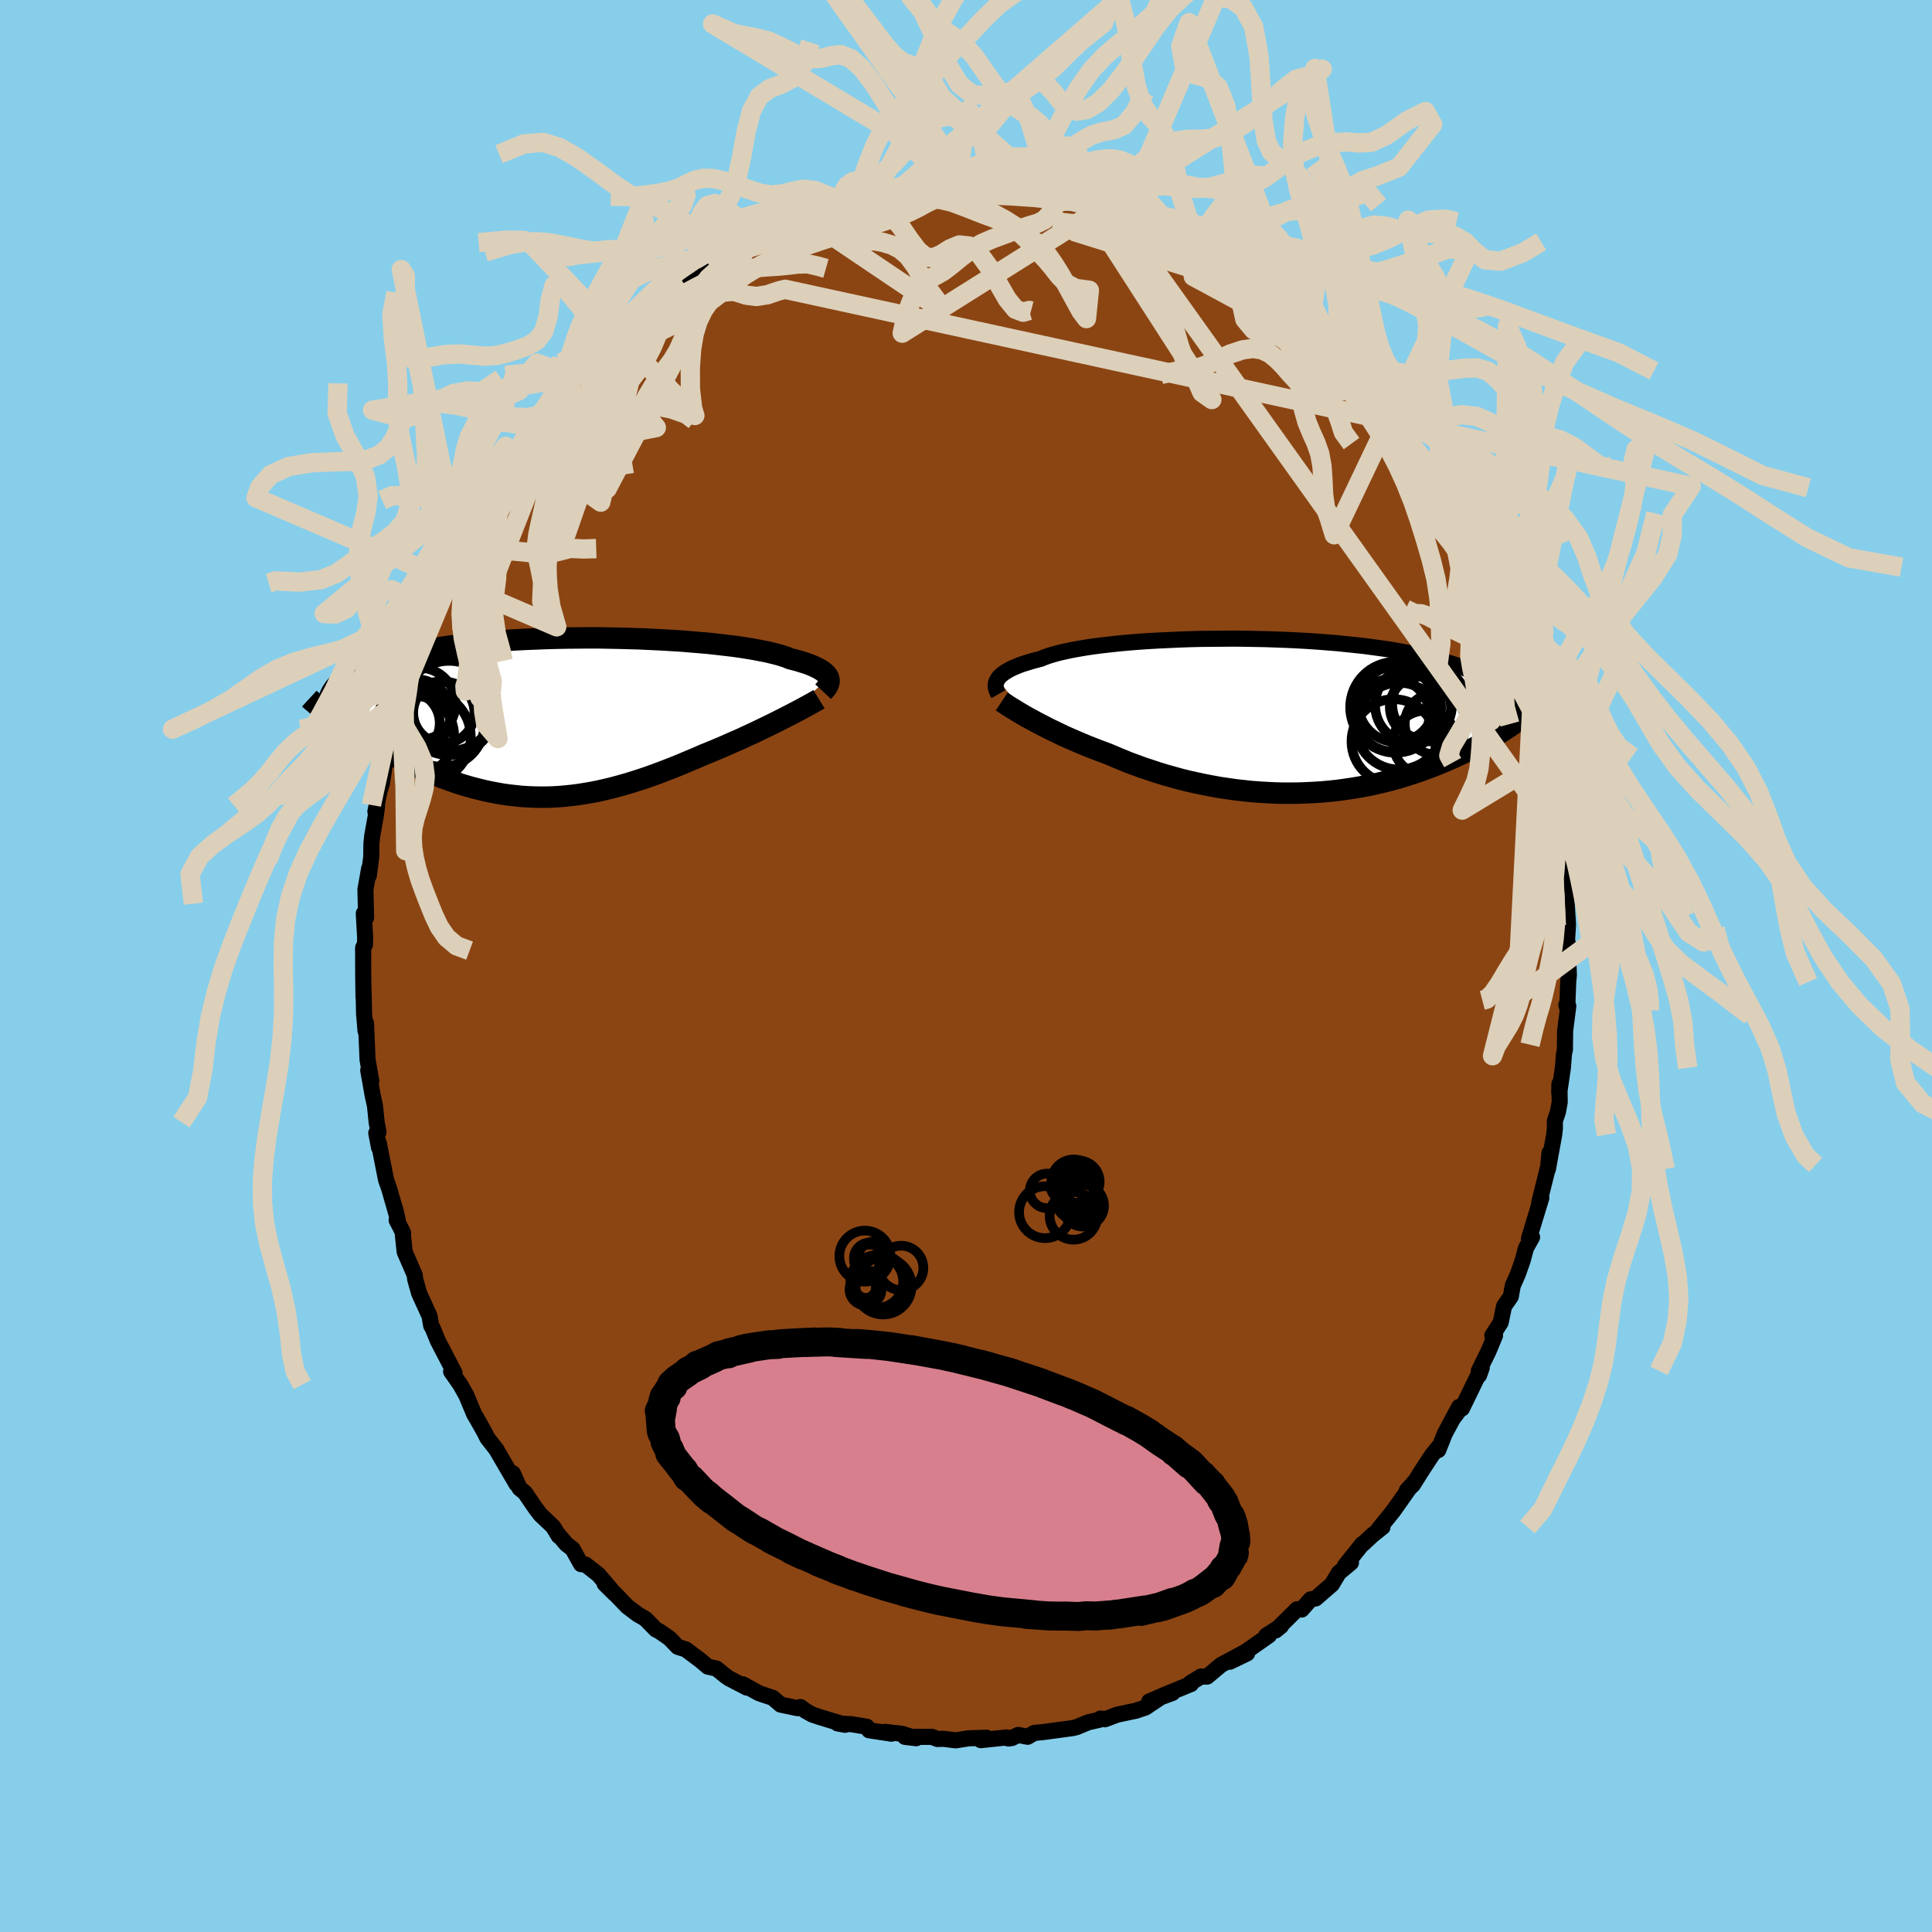 
  <svg viewBox="-100 -100 200 200" xmlns="http://www.w3.org/2000/svg" width="500" height="500" id="face-svg">
    <defs>
      <clipPath id="leftEyeClipPath">
        <polyline points="27.72,-4.08 27.66,-4.23 27.56,-4.37 27.44,-4.51 27.3,-4.65 27.12,-4.79 26.92,-4.92 26.68,-5.06 26.42,-5.19 26.12,-5.33 25.8,-5.46 25.45,-5.59 25.06,-5.71 24.65,-5.84 24.21,-5.96 23.74,-6.08 23.38,-6.23 22.96,-6.37 22.49,-6.51 21.97,-6.64 21.4,-6.78 20.78,-6.9 20.11,-7.03 19.4,-7.15 18.64,-7.27 17.85,-7.38 17.01,-7.48 16.14,-7.58 15.23,-7.68 14.29,-7.76 13.33,-7.84 12.34,-7.92 11.32,-7.98 10.29,-8.04 9.25,-8.09 8.19,-8.14 7.11,-8.17 6.04,-8.2 4.96,-8.22 3.87,-8.24 2.79,-8.24 1.71,-8.23 0.64,-8.22 -0.42,-8.2 -1.47,-8.17 -2.51,-8.13 -3.53,-8.09 -4.53,-8.04 -5.51,-7.98 -6.47,-7.91 -7.41,-7.83 -8.32,-7.75 -9.21,-7.66 -10.07,-7.56 -10.91,-7.46 -11.72,-7.35 -12.49,-7.23 -13.24,-7.11 -13.96,-6.98 -14.65,-6.85 -15.31,-6.71 -15.95,-6.57 -16.55,-6.43 -17.13,-6.28 -17.68,-6.13 -18.21,-5.97 -18.71,-5.81 -19.19,-5.65 -19.64,-5.48 -20.07,-5.32 -20.47,-5.14 -20.85,-4.97 -21.21,-4.79 -21.54,-4.6 -21.85,-4.42 -22.14,-4.23 -22.4,-4.04 -22.64,-3.84 -22.87,-3.65 -23.07,-3.45 -23.06,0.42 -22.71,0.67 -22.34,0.92 -21.97,1.17 -21.59,1.43 -21.2,1.68 -20.8,1.94 -20.38,2.19 -19.96,2.45 -19.54,2.71 -19.1,2.96 -18.65,3.21 -18.2,3.47 -17.73,3.72 -17.26,3.97 -16.78,4.21 -16.29,4.46 -15.79,4.71 -15.28,4.95 -14.76,5.19 -14.23,5.43 -13.69,5.67 -13.14,5.89 -12.59,6.12 -12.02,6.33 -11.45,6.54 -10.87,6.74 -10.29,6.93 -9.69,7.11 -9.09,7.28 -8.49,7.43 -7.88,7.58 -7.26,7.71 -6.64,7.83 -6.01,7.94 -5.37,8.03 -4.73,8.1 -4.09,8.17 -3.44,8.21 -2.79,8.24 -2.13,8.25 -1.47,8.25 -0.81,8.23 -0.13,8.19 0.54,8.13 1.22,8.06 1.9,7.97 2.59,7.86 3.28,7.74 3.98,7.6 4.68,7.44 5.38,7.27 6.09,7.08 6.8,6.88 7.52,6.66 8.24,6.43 8.96,6.19 9.69,5.93 10.41,5.66 11.14,5.38 11.88,5.09 12.61,4.79 13.34,4.48 14.08,4.17 14.81,3.85 15.41,3.61 16.01,3.36 16.61,3.11 17.2,2.85 17.79,2.59 18.37,2.34 18.94,2.08 19.5,1.82 20.06,1.56 20.6,1.3 21.14,1.04 21.66,0.79 22.17,0.54 22.66,0.29 23.14,0.05" />
      </clipPath>
      <clipPath id="rightEyeClipPath">
        <polyline points="-28.91,-3.75 -28.81,-3.9 -28.69,-4.06 -28.53,-4.21 -28.35,-4.36 -28.14,-4.51 -27.9,-4.66 -27.64,-4.81 -27.34,-4.96 -27.01,-5.1 -26.65,-5.25 -26.26,-5.39 -25.84,-5.52 -25.39,-5.66 -24.91,-5.79 -24.41,-5.92 -24.02,-6.08 -23.57,-6.24 -23.07,-6.39 -22.52,-6.54 -21.91,-6.68 -21.25,-6.82 -20.54,-6.95 -19.78,-7.08 -18.98,-7.2 -18.13,-7.31 -17.25,-7.41 -16.32,-7.51 -15.36,-7.6 -14.37,-7.68 -13.35,-7.75 -12.31,-7.81 -11.24,-7.86 -10.16,-7.91 -9.06,-7.95 -7.95,-7.98 -6.83,-7.99 -5.7,-8 -4.57,-8.01 -3.44,-8 -2.32,-7.98 -1.2,-7.96 -0.09,-7.92 1.01,-7.88 2.09,-7.83 3.16,-7.77 4.21,-7.7 5.24,-7.62 6.24,-7.54 7.22,-7.44 8.18,-7.34 9.11,-7.24 10.01,-7.12 10.88,-7 11.72,-6.88 12.52,-6.74 13.3,-6.6 14.05,-6.46 14.77,-6.31 15.45,-6.15 16.1,-5.99 16.73,-5.83 17.32,-5.66 17.89,-5.49 18.43,-5.32 18.94,-5.14 19.43,-4.96 19.89,-4.77 20.32,-4.59 20.73,-4.39 21.12,-4.2 21.48,-4 21.81,-3.8 22.13,-3.59 22.41,-3.38 22.68,-3.17 22.93,-2.95 23.15,-2.74 23.35,-2.52 23.54,-2.29 24.38,0.93 24.06,1.15 23.72,1.38 23.37,1.6 23.01,1.83 22.64,2.06 22.26,2.29 21.86,2.52 21.46,2.75 21.04,2.98 20.61,3.21 20.17,3.44 19.71,3.66 19.25,3.89 18.77,4.11 18.28,4.34 17.77,4.56 17.25,4.78 16.72,5 16.17,5.22 15.61,5.43 15.03,5.65 14.43,5.85 13.83,6.05 13.2,6.25 12.57,6.44 11.92,6.62 11.25,6.79 10.57,6.95 9.88,7.11 9.17,7.25 8.45,7.38 7.72,7.5 6.98,7.61 6.23,7.71 5.46,7.79 4.69,7.86 3.91,7.91 3.12,7.95 2.32,7.98 1.51,7.99 0.7,7.99 -0.12,7.97 -0.94,7.93 -1.76,7.88 -2.59,7.82 -3.41,7.73 -4.24,7.64 -5.07,7.52 -5.89,7.4 -6.72,7.25 -7.54,7.09 -8.35,6.92 -9.16,6.74 -9.96,6.54 -10.75,6.32 -11.54,6.1 -12.32,5.86 -13.08,5.61 -13.83,5.36 -14.57,5.09 -15.3,4.82 -16.01,4.53 -16.71,4.24 -17.39,3.95 -18,3.72 -18.61,3.49 -19.21,3.26 -19.8,3.02 -20.37,2.78 -20.93,2.54 -21.48,2.3 -22.02,2.06 -22.54,1.81 -23.04,1.57 -23.54,1.33 -24.01,1.09 -24.47,0.85 -24.91,0.62 -25.33,0.39" />
      </clipPath>
      <filter id="fuzzy">
        <feTurbulence id="turbulence" baseFrequency="0.05" numOctaves="3" type="noise" result="noise" />
        <feDisplacementMap in="SourceGraphic" in2="noise" scale="2" />
      </filter>
      <linearGradient id="rainbowGradient" x1="0%" y1="0%" x2="100%" y2="0%">
        <stop offset="0%" style="stop-color: rgb(0, 0, 0); stop-opacity: 1" />
        <stop offset="50%" style="stop-color: rgb(0, 191, 255); stop-opacity: 1" />
        <stop offset="100%" style="stop-color: rgb(167, 133, 106); stop-opacity: 1" />
      </linearGradient>
    </defs>
    <rect x="-100" y="-100" width="100%" height="100%" fill="rgb(135, 206, 235)" />
    <polyline id="faceContour" points="62.41,0.93 62.34,1.66 62.24,4.35 62.15,4.02 62.35,4.14 62.02,6.72 62,8.65 61.9,9.12 61.79,10.54 61.41,13.13 61.43,12.21 61.46,14.1 61.27,15.13 60.96,16.04 60.96,16.82 60.89,17.46 60.24,21.03 60.4,19.35 60.31,20.59 59.34,24.48 59.56,24 58.82,26.42 58.28,28.21 58.6,28.07 57.97,29.2 57.62,30.5 57.12,31.92 56.6,33.09 56.4,34.21 55.7,35.22 55.35,36.9 54.48,38.26 54.77,38.24 54.08,39.9 53.09,41.91 53.11,42.37 53.39,41.59 51.34,45.81 51.34,45.62 50.35,46.93 51.05,45.64 49.56,48.42 48.89,50.11 48.96,49.75 48.24,50.63 47.12,52.34 46.26,53.71 45.63,54.29 46.4,53.43 45.83,54.15 44.25,56.39 42.72,58.29 43.12,58.08 42.1,58.89 41.08,59.84 41.02,59.84 39.23,62.08 39.85,61.77 38.59,62.82 37.88,64.01 36.2,65.47 35.67,65.57 34.75,66.62 34.27,66.59 32.06,68.78 32.61,68.33 31.08,69.31 31.37,69.29 28.84,71.06 29.1,71.16 27.32,72.02 29.04,70.94 26.42,72.34 24.96,73.56 24.33,73.55 23.22,74.23 23.29,74.33 20.43,75.5 21.38,75.25 18.96,76.14 20.47,75.49 18.58,76.76 17.6,77.09 15.66,77.5 14.38,77.98 13.92,77.9 13.83,77.96 13.77,78.04 12.66,78.29 11.43,78.8 11.05,78.89 7.95,79.31 7.07,79.39 6.38,79.79 5.4,79.6 4.75,79.92 4.38,79.97 4.2,79.86 1.53,80.14 2.13,79.89 0.27,79.95 -1.07,80.16 -2.35,80 -2.95,80.02 -3.52,79.8 -6.32,79.8 -5.16,79.94 -6.64,79.48 -8.38,79.28 -7.72,79.47 -10.03,79.12 -10.27,78.75 -11.85,78.49 -13.29,78.41 -12.51,78.55 -15.17,77.74 -15.92,77.49 -16.66,77.07 -17.14,76.71 -17.43,76.83 -19.19,76.46 -20,75.76 -21.02,75.42 -21.43,75.28 -23.1,74.36 -22.69,74.7 -24.52,73.75 -24.84,73.53 -25.83,72.73 -26.72,72.53 -27.49,71.88 -29,70.75 -29.84,70.48 -30.7,69.59 -31.71,68.89 -32.11,68.68 -33.2,67.57 -33.97,67.13 -35.07,66.3 -36.19,65.13 -37.41,63.95 -36.37,64.98 -38.06,63 -39.39,61.96 -39.85,61.92 -40.73,60.34 -41.36,59.86 -42.34,58.7 -42.15,59.02 -42.74,58.04 -44.04,56.81 -44.54,56.16 -45.66,54.52 -46.21,54.07 -46.91,52.51 -46.53,53.63 -48.63,50.04 -48.57,50.11 -49.55,48.86 -49.82,48.31 -50.56,46.99 -50.91,46.4 -51.73,44.44 -52.35,43.34 -53.3,41.98 -53.17,41.8 -52.95,42.11 -53.43,41.19 -54.68,38.79 -55.2,37.51 -55.37,37.22 -55.53,36.25 -56.61,33.88 -57.02,32.43 -57.06,32.01 -58.11,29.59 -58.3,27.76 -58.27,27.61 -58.94,26.31 -58.83,26.28 -59.1,25.1 -59.02,25.47 -59.7,23.09 -60.04,22.12 -60.78,18.35 -60.76,18.8 -61.05,17.29 -60.82,17.19 -61.01,16.17 -61.18,14.49 -61.42,13.4 -61.88,10.8 -61.56,11.91 -61.95,9.7 -62.11,5.91 -62.16,6.72 -62.31,4.95 -62.37,2.31 -62.37,3.22 -62.4,0.95 -62.41,-1.89 -62.39,-1.94 -62.22,-2.2 -62.2,-2.92 -62.34,-5.44 -62.1,-5.01 -62.17,-7.93 -61.78,-10.12 -61.82,-9.36 -61.57,-11.27 -61.55,-12.67 -61.47,-13.46 -61.11,-15.48 -60.97,-16.5 -61.14,-15.99 -60.71,-18.12 -60.45,-18.96 -60.09,-21.39 -60.1,-21.2 -59.6,-24.11 -59.42,-24.88 -59.12,-25.94 -58.57,-27.53 -58.36,-28.35 -58.18,-28.56 -57.3,-31.46 -57.33,-31.63 -57.09,-32.87 -56.41,-33.57 -55.51,-35.89 -55.58,-36.65 -55.52,-37.02 -54.39,-39.08 -54.31,-39.36 -53.14,-42.41 -52.55,-43.17 -51.82,-44.46 -52.48,-43.49 -52,-44.67 -50.56,-46.92 -50.4,-47.21 -49.37,-48.7 -50.38,-47.18 -49.23,-49.27 -47.96,-51.66 -47.76,-51.65 -46.79,-52.81 -45.93,-54.25 -44.43,-56.43 -44.95,-55.44 -44.74,-56.08 -42.98,-57.59 -43.32,-57.64 -42.79,-58.42 -40.49,-60.97 -41.26,-60.06 -40.85,-60.63 -38.48,-63.02 -38.32,-63.51 -37.52,-63.64 -37.35,-64.61 -37.03,-64.37 -35.09,-66.44 -33.37,-67.75 -33.65,-67.65 -32.99,-68.08 -31.87,-69.06 -29.63,-70.5 -30.09,-70.18 -30.45,-70.02 -27.55,-71.8 -26.54,-72.52 -26.42,-72.75 -25.38,-73.27 -25.38,-73.22 -24.43,-73.63 -24.23,-73.81 -22.36,-74.87 -20.42,-75.86 -20.3,-75.99 -20.38,-75.79 -18.98,-76.52 -16.87,-77.36 -16.41,-77.3 -15.57,-77.57 -13.98,-78.1 -13.19,-78.29 -10.71,-79.02 -11.64,-78.82 -11.05,-78.75 -10.45,-79.22 -8,-79.43 -7.22,-79.38 -7.31,-79.66 -5.19,-79.75 -4.99,-79.79 -5.28,-79.99 -2.64,-80.15 -3.23,-80 -1.23,-80.09 -0.34,-80.1 0.91,-80.11 2.75,-80.14 3.69,-79.92 4.74,-79.96 6.13,-79.84 7.05,-79.69 8.06,-79.56 7.89,-79.45 9.17,-79.43 9.41,-79.31 9.7,-79.1 12.48,-78.77 11.76,-78.9 14.23,-77.93 14.53,-78.1 15.5,-77.58 15.83,-77.48 18.15,-76.76 17.09,-77.16 18.6,-76.59 20,-75.83 20.35,-75.74 21.63,-75.12 23.45,-74.33 24.85,-73.49 24.37,-73.94 26.74,-72.57 27.41,-71.84 27.12,-72.36 27.89,-71.73 28.4,-71.48 28.54,-71.22 30.4,-70.03 32.6,-68.3 32.57,-68.55 32.2,-68.88 35.12,-66.41 33.8,-67.48 35.7,-65.84 36.14,-65.17 37.78,-63.72 37.79,-63.73 38.32,-63.4 40.09,-61.6 40.27,-61.1 41.91,-59.56 41.26,-59.95 42.93,-58.17 43.5,-57.68 44.26,-56.16 44.71,-56.3 46.12,-54 46.02,-54.14 45.78,-54.11 46.72,-53.18 48.86,-49.71 48.86,-49.74 49.38,-49.5 50.81,-46.64 50.42,-47.71 50.3,-47.33 51.91,-44.38 52.81,-42.88 53.34,-41.05 53.45,-41.67 53.37,-41.29 54.39,-39.51 54.48,-38.65 55.14,-37.69 55.49,-36.7 55.62,-36.48 57.08,-32.74 56.42,-33.74 57.24,-31.36 57.54,-31.19 57.92,-30.2 58.27,-28.22 59.04,-26.27 58.61,-27.65 59.17,-25.66 59.24,-24.76 59.71,-22.81 59.87,-22.4 60.42,-20.03 60.56,-19.03 60.62,-18.24 61.19,-15.41 61.57,-12.99 61.45,-13.35 61.64,-13.16 61.76,-11.17 61.69,-10.37 61.75,-10.33 61.86,-8.96 62.15,-7 62.32,-4.28 62.21,-2.54 62.24,-0.89 62.27,-2.47 62.41,0.93 62.34,1.66" fill="rgb(139, 69, 19)" stroke="black" stroke-width="1.667" stroke-linejoin="round" filter="url(#fuzzy)" />
    <g transform="translate(32.15 -25.88)">
      <polyline id="rightCountour" points="-28.91,-3.75 -28.81,-3.9 -28.69,-4.06 -28.53,-4.21 -28.35,-4.36 -28.14,-4.51 -27.9,-4.66 -27.64,-4.81 -27.34,-4.96 -27.01,-5.1 -26.65,-5.25 -26.26,-5.39 -25.84,-5.52 -25.39,-5.66 -24.91,-5.79 -24.41,-5.92 -24.02,-6.08 -23.57,-6.24 -23.07,-6.39 -22.52,-6.54 -21.91,-6.68 -21.25,-6.82 -20.54,-6.95 -19.78,-7.08 -18.98,-7.2 -18.13,-7.31 -17.25,-7.41 -16.32,-7.51 -15.36,-7.6 -14.37,-7.68 -13.35,-7.75 -12.31,-7.81 -11.24,-7.86 -10.16,-7.91 -9.06,-7.95 -7.95,-7.98 -6.83,-7.99 -5.7,-8 -4.57,-8.01 -3.44,-8 -2.32,-7.98 -1.2,-7.96 -0.09,-7.92 1.01,-7.88 2.09,-7.83 3.16,-7.77 4.21,-7.7 5.24,-7.62 6.24,-7.54 7.22,-7.44 8.18,-7.34 9.11,-7.24 10.01,-7.12 10.88,-7 11.72,-6.88 12.52,-6.74 13.3,-6.6 14.05,-6.46 14.77,-6.31 15.45,-6.15 16.1,-5.99 16.73,-5.83 17.32,-5.66 17.89,-5.49 18.43,-5.32 18.94,-5.14 19.43,-4.96 19.89,-4.77 20.32,-4.59 20.73,-4.39 21.12,-4.2 21.48,-4 21.81,-3.8 22.13,-3.59 22.41,-3.38 22.68,-3.17 22.93,-2.95 23.15,-2.74 23.35,-2.52 23.54,-2.29 24.38,0.93 24.06,1.15 23.72,1.38 23.37,1.6 23.01,1.83 22.64,2.06 22.26,2.29 21.86,2.52 21.46,2.75 21.04,2.98 20.61,3.21 20.17,3.44 19.71,3.66 19.25,3.89 18.77,4.11 18.28,4.34 17.77,4.56 17.25,4.78 16.72,5 16.17,5.22 15.61,5.43 15.03,5.65 14.43,5.85 13.83,6.05 13.2,6.25 12.57,6.44 11.92,6.62 11.25,6.79 10.57,6.95 9.88,7.11 9.17,7.25 8.45,7.38 7.72,7.5 6.98,7.61 6.23,7.71 5.46,7.79 4.69,7.86 3.91,7.91 3.12,7.95 2.32,7.98 1.51,7.99 0.7,7.99 -0.12,7.97 -0.94,7.93 -1.76,7.88 -2.59,7.82 -3.41,7.73 -4.24,7.64 -5.07,7.52 -5.89,7.4 -6.72,7.25 -7.54,7.09 -8.35,6.92 -9.16,6.74 -9.96,6.54 -10.75,6.32 -11.54,6.1 -12.32,5.86 -13.08,5.61 -13.83,5.36 -14.57,5.09 -15.3,4.82 -16.01,4.53 -16.71,4.24 -17.39,3.95 -18,3.72 -18.61,3.49 -19.21,3.26 -19.8,3.02 -20.37,2.78 -20.93,2.54 -21.48,2.3 -22.02,2.06 -22.54,1.81 -23.04,1.57 -23.54,1.33 -24.01,1.09 -24.47,0.85 -24.91,0.62 -25.33,0.39" fill="white" stroke="white" stroke-width="0" stroke-linejoin="round" filter="url(#fuzzy)" />
    </g>
    <g transform="translate(-41.95 -25.73)">
      <polyline id="leftCountour" points="27.72,-4.08 27.66,-4.23 27.56,-4.37 27.44,-4.51 27.3,-4.65 27.12,-4.79 26.92,-4.92 26.68,-5.06 26.42,-5.19 26.12,-5.33 25.8,-5.46 25.45,-5.59 25.06,-5.71 24.65,-5.84 24.21,-5.96 23.74,-6.08 23.38,-6.23 22.96,-6.37 22.49,-6.51 21.97,-6.64 21.4,-6.78 20.78,-6.9 20.11,-7.03 19.4,-7.15 18.64,-7.27 17.85,-7.38 17.01,-7.48 16.14,-7.58 15.23,-7.68 14.29,-7.76 13.33,-7.84 12.34,-7.92 11.32,-7.98 10.29,-8.04 9.25,-8.09 8.19,-8.14 7.11,-8.17 6.04,-8.2 4.96,-8.22 3.87,-8.24 2.79,-8.24 1.71,-8.23 0.64,-8.22 -0.42,-8.2 -1.47,-8.17 -2.51,-8.13 -3.53,-8.09 -4.53,-8.04 -5.51,-7.98 -6.47,-7.91 -7.41,-7.83 -8.32,-7.75 -9.21,-7.66 -10.07,-7.56 -10.91,-7.46 -11.72,-7.35 -12.49,-7.23 -13.24,-7.11 -13.96,-6.98 -14.65,-6.85 -15.31,-6.71 -15.95,-6.57 -16.55,-6.43 -17.13,-6.28 -17.68,-6.13 -18.21,-5.97 -18.71,-5.81 -19.19,-5.65 -19.64,-5.48 -20.07,-5.32 -20.47,-5.14 -20.85,-4.97 -21.21,-4.79 -21.54,-4.6 -21.85,-4.42 -22.14,-4.23 -22.4,-4.04 -22.64,-3.84 -22.87,-3.65 -23.07,-3.45 -23.06,0.42 -22.71,0.67 -22.34,0.92 -21.97,1.17 -21.59,1.43 -21.2,1.68 -20.8,1.94 -20.38,2.19 -19.96,2.45 -19.54,2.71 -19.1,2.96 -18.65,3.21 -18.2,3.47 -17.73,3.72 -17.26,3.97 -16.78,4.21 -16.29,4.46 -15.79,4.71 -15.28,4.95 -14.76,5.19 -14.23,5.43 -13.69,5.67 -13.14,5.89 -12.59,6.12 -12.02,6.33 -11.45,6.54 -10.87,6.74 -10.29,6.93 -9.69,7.11 -9.09,7.28 -8.49,7.43 -7.88,7.58 -7.26,7.71 -6.64,7.83 -6.01,7.94 -5.37,8.03 -4.73,8.1 -4.09,8.17 -3.44,8.21 -2.79,8.24 -2.13,8.25 -1.47,8.25 -0.81,8.23 -0.13,8.19 0.54,8.13 1.22,8.06 1.9,7.97 2.59,7.86 3.28,7.74 3.98,7.6 4.68,7.44 5.38,7.27 6.09,7.08 6.8,6.88 7.52,6.66 8.24,6.43 8.96,6.19 9.69,5.93 10.41,5.66 11.14,5.38 11.88,5.09 12.61,4.79 13.34,4.48 14.08,4.17 14.81,3.85 15.41,3.61 16.01,3.36 16.61,3.11 17.2,2.85 17.79,2.59 18.37,2.34 18.94,2.08 19.5,1.82 20.06,1.56 20.6,1.3 21.14,1.04 21.66,0.79 22.17,0.54 22.66,0.29 23.14,0.05" fill="white" stroke="white" stroke-width="0" stroke-linejoin="round" filter="url(#fuzzy)" />
    </g>
    <g transform="translate(32.15 -25.88)">
      <polyline id="rightUpper" points="-28.79,-2.26 -28.87,-2.4 -28.93,-2.54 -28.99,-2.68 -29.04,-2.83 -29.07,-2.98 -29.08,-3.13 -29.07,-3.29 -29.04,-3.44 -28.99,-3.59 -28.91,-3.75 -28.81,-3.9 -28.69,-4.06 -28.53,-4.21 -28.35,-4.36 -28.14,-4.51 -27.9,-4.66 -27.64,-4.81 -27.34,-4.96 -27.01,-5.1 -26.65,-5.25 -26.26,-5.39 -25.84,-5.52 -25.39,-5.66 -24.91,-5.79 -24.41,-5.92 -24.02,-6.08 -23.57,-6.24 -23.07,-6.39 -22.52,-6.54 -21.91,-6.68 -21.25,-6.82 -20.54,-6.95 -19.78,-7.08 -18.98,-7.2 -18.13,-7.31 -17.25,-7.41 -16.32,-7.51 -15.36,-7.6 -14.37,-7.68 -13.35,-7.75 -12.31,-7.81 -11.24,-7.86 -10.16,-7.91 -9.06,-7.95 -7.95,-7.98 -6.83,-7.99 -5.7,-8 -4.57,-8.01 -3.44,-8 -2.32,-7.98 -1.2,-7.96 -0.09,-7.92 1.01,-7.88 2.09,-7.83 3.16,-7.77 4.21,-7.7 5.24,-7.62 6.24,-7.54 7.22,-7.44 8.18,-7.34 9.11,-7.24 10.01,-7.12 10.88,-7 11.72,-6.88 12.52,-6.74 13.3,-6.6 14.05,-6.46 14.77,-6.31 15.45,-6.15 16.1,-5.99 16.73,-5.83 17.32,-5.66 17.89,-5.49 18.43,-5.32 18.94,-5.14 19.43,-4.96 19.89,-4.77 20.32,-4.59 20.73,-4.39 21.12,-4.2 21.48,-4 21.81,-3.8 22.13,-3.59 22.41,-3.38 22.68,-3.17 22.93,-2.95 23.15,-2.74 23.35,-2.52 23.54,-2.29 23.7,-2.07 23.84,-1.84 23.97,-1.61 24.08,-1.38 24.17,-1.15 24.24,-0.91 24.3,-0.67 24.34,-0.44 24.37,-0.2 24.38,0.05" fill="none" stroke="black" stroke-width="1.667" stroke-linejoin="round" filter="url(#fuzzy)" />
      <polyline id="rightLower" points="-28.45,-1.5 -28.24,-1.36 -28,-1.2 -27.75,-1.03 -27.46,-0.85 -27.16,-0.67 -26.84,-0.47 -26.49,-0.26 -26.13,-0.05 -25.74,0.17 -25.33,0.39 -24.91,0.62 -24.47,0.85 -24.01,1.09 -23.54,1.33 -23.04,1.57 -22.54,1.81 -22.02,2.06 -21.48,2.3 -20.93,2.54 -20.37,2.78 -19.8,3.02 -19.21,3.26 -18.61,3.49 -18,3.72 -17.39,3.95 -16.71,4.24 -16.01,4.53 -15.3,4.82 -14.57,5.09 -13.83,5.36 -13.08,5.61 -12.32,5.86 -11.54,6.1 -10.75,6.32 -9.96,6.54 -9.16,6.74 -8.35,6.92 -7.54,7.09 -6.72,7.25 -5.89,7.4 -5.07,7.52 -4.24,7.64 -3.41,7.73 -2.59,7.82 -1.76,7.88 -0.94,7.93 -0.12,7.97 0.7,7.99 1.51,7.99 2.32,7.98 3.12,7.95 3.91,7.91 4.69,7.86 5.46,7.79 6.23,7.71 6.98,7.61 7.72,7.5 8.45,7.38 9.17,7.25 9.88,7.11 10.57,6.95 11.25,6.79 11.92,6.62 12.57,6.44 13.2,6.25 13.83,6.05 14.43,5.85 15.03,5.65 15.61,5.43 16.17,5.22 16.72,5 17.25,4.78 17.77,4.56 18.28,4.34 18.77,4.11 19.25,3.89 19.71,3.66 20.17,3.44 20.61,3.21 21.04,2.98 21.46,2.75 21.86,2.52 22.26,2.29 22.64,2.06 23.01,1.83 23.37,1.6 23.72,1.38 24.06,1.15 24.38,0.93 24.7,0.71 25,0.49 25.29,0.27 25.58,0.06 25.85,-0.15 26.11,-0.36 26.36,-0.57 26.61,-0.77 26.84,-0.97 27.07,-1.17" fill="none" stroke="black" stroke-width="2.222" stroke-linejoin="round" filter="url(#fuzzy)" />
      <circle r="3.876" cx="15.844" cy="-1.25" stroke="black" fill="none" stroke-width="1.0" filter="url(#fuzzy)" clip-path="url(#rightEyeClipPath)" /><circle r="4.372" cx="12.129" cy="2.63" stroke="black" fill="none" stroke-width="1.0" filter="url(#fuzzy)" clip-path="url(#rightEyeClipPath)" /><circle r="3.932" cx="12.404" cy="-1.24" stroke="black" fill="none" stroke-width="1.0" filter="url(#fuzzy)" clip-path="url(#rightEyeClipPath)" /><circle r="3.322" cx="15.384" cy="2.77" stroke="black" fill="none" stroke-width="1.0" filter="url(#fuzzy)" clip-path="url(#rightEyeClipPath)" /><circle r="3.782" cx="12.039" cy="-0.1" stroke="black" fill="none" stroke-width="1.0" filter="url(#fuzzy)" clip-path="url(#rightEyeClipPath)" /><circle r="4.492" cx="12.679" cy="1.05" stroke="black" fill="none" stroke-width="1.0" filter="url(#fuzzy)" clip-path="url(#rightEyeClipPath)" /><circle r="3.164" cx="14.889" cy="-0.91" stroke="black" fill="none" stroke-width="1.0" filter="url(#fuzzy)" clip-path="url(#rightEyeClipPath)" /><circle r="3.982" cx="14.179" cy="-1.14" stroke="black" fill="none" stroke-width="1.0" filter="url(#fuzzy)" clip-path="url(#rightEyeClipPath)" /><circle r="4.704" cx="12.324" cy="-0.905" stroke="black" fill="none" stroke-width="1.0" filter="url(#fuzzy)" clip-path="url(#rightEyeClipPath)" /><circle r="3.17" cx="16.444" cy="0.815" stroke="black" fill="none" stroke-width="1.0" filter="url(#fuzzy)" clip-path="url(#rightEyeClipPath)" />
      </g>
    <g transform="translate(-41.95 -25.73)">
      <polyline id="leftUpper" points="27.16,-2.67 27.29,-2.81 27.41,-2.95 27.52,-3.09 27.61,-3.23 27.68,-3.37 27.73,-3.52 27.77,-3.66 27.78,-3.8 27.76,-3.94 27.72,-4.08 27.66,-4.23 27.56,-4.37 27.44,-4.51 27.3,-4.65 27.12,-4.79 26.92,-4.92 26.68,-5.06 26.42,-5.19 26.12,-5.33 25.8,-5.46 25.45,-5.59 25.06,-5.71 24.65,-5.84 24.21,-5.96 23.74,-6.08 23.38,-6.23 22.96,-6.37 22.49,-6.51 21.97,-6.64 21.4,-6.78 20.78,-6.9 20.11,-7.03 19.4,-7.15 18.64,-7.27 17.85,-7.38 17.01,-7.48 16.14,-7.58 15.23,-7.68 14.29,-7.76 13.33,-7.84 12.34,-7.92 11.32,-7.98 10.29,-8.04 9.25,-8.09 8.19,-8.14 7.11,-8.17 6.04,-8.2 4.96,-8.22 3.87,-8.24 2.79,-8.24 1.71,-8.23 0.64,-8.22 -0.42,-8.2 -1.47,-8.17 -2.51,-8.13 -3.53,-8.09 -4.53,-8.04 -5.51,-7.98 -6.47,-7.91 -7.41,-7.83 -8.32,-7.75 -9.21,-7.66 -10.07,-7.56 -10.91,-7.46 -11.72,-7.35 -12.49,-7.23 -13.24,-7.11 -13.96,-6.98 -14.65,-6.85 -15.31,-6.71 -15.95,-6.57 -16.55,-6.43 -17.13,-6.28 -17.68,-6.13 -18.21,-5.97 -18.71,-5.81 -19.19,-5.65 -19.64,-5.48 -20.07,-5.32 -20.47,-5.14 -20.85,-4.97 -21.21,-4.79 -21.54,-4.6 -21.85,-4.42 -22.14,-4.23 -22.4,-4.04 -22.64,-3.84 -22.87,-3.65 -23.07,-3.45 -23.25,-3.25 -23.42,-3.05 -23.56,-2.84 -23.69,-2.64 -23.8,-2.43 -23.89,-2.22 -23.96,-2.01 -24.02,-1.8 -24.06,-1.59 -24.09,-1.37" fill="none" stroke="black" stroke-width="2.222" stroke-linejoin="round" filter="url(#fuzzy)" />
      <polyline id="leftLower" points="26.73,-1.89 26.5,-1.75 26.23,-1.6 25.93,-1.43 25.6,-1.25 25.25,-1.06 24.87,-0.85 24.47,-0.64 24.05,-0.42 23.6,-0.19 23.14,0.05 22.66,0.29 22.17,0.54 21.66,0.79 21.14,1.04 20.6,1.3 20.06,1.56 19.5,1.82 18.94,2.08 18.37,2.34 17.79,2.59 17.2,2.85 16.61,3.11 16.01,3.36 15.41,3.61 14.81,3.85 14.08,4.17 13.34,4.48 12.61,4.79 11.88,5.09 11.14,5.38 10.41,5.66 9.69,5.93 8.96,6.19 8.24,6.43 7.52,6.66 6.8,6.88 6.09,7.08 5.38,7.27 4.68,7.44 3.98,7.6 3.28,7.74 2.59,7.86 1.9,7.97 1.22,8.06 0.54,8.13 -0.13,8.19 -0.81,8.23 -1.47,8.25 -2.13,8.25 -2.79,8.24 -3.44,8.21 -4.09,8.17 -4.73,8.1 -5.37,8.03 -6.01,7.94 -6.64,7.83 -7.26,7.71 -7.88,7.58 -8.49,7.43 -9.09,7.28 -9.69,7.11 -10.29,6.93 -10.87,6.74 -11.45,6.54 -12.02,6.33 -12.59,6.12 -13.14,5.89 -13.69,5.67 -14.23,5.43 -14.76,5.19 -15.28,4.95 -15.79,4.71 -16.29,4.46 -16.78,4.21 -17.26,3.97 -17.73,3.72 -18.2,3.47 -18.65,3.21 -19.1,2.96 -19.54,2.71 -19.96,2.45 -20.38,2.19 -20.8,1.94 -21.2,1.68 -21.59,1.43 -21.97,1.17 -22.34,0.92 -22.71,0.67 -23.06,0.42 -23.4,0.17 -23.73,-0.08 -24.05,-0.32 -24.37,-0.56 -24.67,-0.8 -24.96,-1.03 -25.24,-1.27 -25.51,-1.5 -25.78,-1.72 -26.03,-1.95" fill="none" stroke="black" stroke-width="2.222" stroke-linejoin="round" filter="url(#fuzzy)" />
      <circle r="3.658" cx="-14.992" cy="-0.299" stroke="black" fill="none" stroke-width="1.0" filter="url(#fuzzy)" clip-path="url(#leftEyeClipPath)" /><circle r="3.282" cx="-14.742" cy="-0.094" stroke="black" fill="none" stroke-width="1.0" filter="url(#fuzzy)" clip-path="url(#leftEyeClipPath)" /><circle r="4.816" cx="-11.487" cy="-1.354" stroke="black" fill="none" stroke-width="1.0" filter="url(#fuzzy)" clip-path="url(#leftEyeClipPath)" /><circle r="4.876" cx="-11.562" cy="-0.984" stroke="black" fill="none" stroke-width="1.0" filter="url(#fuzzy)" clip-path="url(#leftEyeClipPath)" /><circle r="4.114" cx="-15.152" cy="1.876" stroke="black" fill="none" stroke-width="1.0" filter="url(#fuzzy)" clip-path="url(#leftEyeClipPath)" /><circle r="4.76" cx="-14.077" cy="2.011" stroke="black" fill="none" stroke-width="1.0" filter="url(#fuzzy)" clip-path="url(#leftEyeClipPath)" /><circle r="3.168" cx="-12.107" cy="-0.494" stroke="black" fill="none" stroke-width="1.0" filter="url(#fuzzy)" clip-path="url(#leftEyeClipPath)" /><circle r="3.732" cx="-14.627" cy="-1.409" stroke="black" fill="none" stroke-width="1.0" filter="url(#fuzzy)" clip-path="url(#leftEyeClipPath)" /><circle r="4.416" cx="-12.317" cy="0.691" stroke="black" fill="none" stroke-width="1.0" filter="url(#fuzzy)" clip-path="url(#leftEyeClipPath)" /><circle r="3.278" cx="-15.807" cy="0.591" stroke="black" fill="none" stroke-width="1.0" filter="url(#fuzzy)" clip-path="url(#leftEyeClipPath)" />
    </g>
    <g id="hairs">
      <polyline points="-0.34,-80.1 0.97,-80.14 2.29,-80.43 3.52,-81.01 4.67,-81.63 5.72,-82.02 6.65,-82.13 7.47,-82.05 8.22,-81.9 8.93,-81.76 9.67,-81.62 10.48,-81.47 11.35,-81.3 12.3,-81.12 13.3,-81 14.31,-80.97 15.32,-81.03 16.3,-81.16 17.29,-81.35 18.17,-81.67 18.21,-82.25 27.38,-103.82 25.35,-103.01 23.71,-101.47 22.38,-100.29 21.06,-99.04 19.64,-97.24 18.1,-94.96 16.54,-92.64 15.05,-90.7 13.69,-89.36 12.49,-88.65 11.45,-88.49 10.56,-88.82 9.77,-89.54 9.04,-90.47 8.27,-91.29 7.39,-91.67 6.35,-91.37 5.16,-90.33 3.85,-88.71 2.46,-87.04 1.06,-86.13 -0.23,-85.69 -1.23,-80.09" fill="none" stroke="rgb(220, 208, 186)" stroke-width="2" stroke-linejoin="round" filter="url(#fuzzy)" /><polyline points="-5.28,-79.99 -3.61,-79.47 -2.57,-79.33 -1.54,-79.09 -0.43,-78.69 0.73,-78.24 1.88,-77.79 3,-77.38 4.05,-76.91 5,-76.33 5.85,-75.64 6.6,-74.91 7.24,-74.22 7.83,-73.6 8.4,-72.98 8.99,-72.27 9.65,-71.43 10.42,-70.63 11.33,-70.15 12.77,-69.95 12.47,-67.02 11.89,-67.79 11.16,-69.12 10.43,-70.46 9.73,-71.67 9.09,-72.7 8.49,-73.55 7.9,-74.25 7.28,-74.86 6.6,-75.44 5.83,-76.04 4.96,-76.66 3.99,-77.27 2.94,-77.84 1.82,-78.36 0.68,-78.83 -0.46,-79.22 -1.57,-79.52 -2.6,-79.71 -3.55,-79.8 -4.38,-79.82 -4.96,-79.79 -5.19,-79.75" fill="none" stroke="rgb(220, 208, 186)" stroke-width="2" stroke-linejoin="round" filter="url(#fuzzy)" /><polyline points="-5.19,-79.75 -4.97,-80.06 -4.43,-80.77 -3.64,-81.81 -2.69,-82.89 -1.63,-83.97 -0.45,-85.13 0.81,-86.37 2.12,-87.6 3.43,-88.72 4.71,-89.71 5.93,-90.58 7.08,-91.39 8.12,-92.18 9.08,-93.01 9.97,-93.88 10.87,-94.78 11.84,-95.69 12.99,-96.62 14.23,-97.6 14.79,-99.23 -8,-79.43 -7.45,-80.01 -6.8,-80.24 -6.08,-80.48 -5.35,-80.82 -4.62,-81.22 -3.82,-81.56 -2.93,-81.81 -1.94,-82.01 -0.86,-82.24 0.31,-82.59 1.55,-83.03 2.79,-83.46 4.01,-83.73 5.18,-83.76 6.43,-83.74" fill="none" stroke="rgb(220, 208, 186)" stroke-width="2" stroke-linejoin="round" filter="url(#fuzzy)" /><polyline points="-8,-79.43 -7.4,-79.58 -6.73,-79.87 -6.02,-80.36 -5.29,-80.91 -4.53,-81.32 -3.69,-81.54 -2.75,-81.63 -1.71,-81.67 -0.6,-81.76 0.57,-81.9 1.78,-82.13 3,-82.45 4.19,-82.84 5.32,-83.23 6.37,-83.57 7.31,-83.82 8.13,-84 8.84,-84.19 9.48,-84.48 10.03,-84.83 10.4,-84.84 61.45,-13.35 63.45,-14.45 65.52,-16.61 66.19,-18.58 65.84,-20.17 65.16,-21.58 64.72,-23 64.74,-24.54 65.23,-26.19 65.98,-27.86 66.76,-29.46 67.35,-30.94 67.63,-32.33 67.67,-33.69 67.67,-35.14 67.9,-36.73 68.47,-38.48 69.33,-40.4 70.39,-42.77 71.41,-46.84" fill="none" stroke="rgb(220, 208, 186)" stroke-width="2" stroke-linejoin="round" filter="url(#fuzzy)" /><polyline points="61.45,-13.35 61.1,-12.6 61.06,-11.63 61.03,-10.68 60.95,-9.67 60.75,-8.45 60.34,-7.03 59.71,-5.51 58.9,-4.02 58.05,-2.67 57.25,-1.48 56.54,-0.37 55.86,0.75 55.19,1.88 54.52,2.85 53.91,3.43 53.45,3.55" fill="none" stroke="rgb(220, 208, 186)" stroke-width="2" stroke-linejoin="round" filter="url(#fuzzy)" /><polyline points="-28.05,-73.09 -27.27,-73.55 -26.68,-73.88 -26.1,-74.11 -25.47,-74.33 -24.73,-74.61 -23.88,-74.94 -22.95,-75.32 -21.98,-75.71 -21.03,-76.1 -20.1,-76.49 -19.15,-76.87 -18.16,-77.24 -17.13,-77.57 -16.06,-77.85 -14.97,-78.09 -13.88,-78.31 -12.86,-78.51 -11.99,-78.7 -11.37,-78.84 -10.94,-78.95 -10.45,-79.22" fill="none" stroke="rgb(220, 208, 186)" stroke-width="2" stroke-linejoin="round" filter="url(#fuzzy)" /><polyline points="6.73,-67.81 6.54,-67.86 5.92,-67.68 5.13,-67.98 4.27,-69.03 3.35,-70.63 2.38,-72.35 1.36,-73.74 0.33,-74.53 -0.68,-74.64 -1.64,-74.25 -2.54,-73.68 -3.38,-73.31 -4.18,-73.41 -4.98,-74.07 -5.8,-75.15 -6.68,-76.44 -7.64,-77.66 -8.74,-78.51 -9.98,-78.8 -11.05,-78.75 -11.05,-78.75 -11.4,-78.99 -12.04,-79.4 -13.01,-79.55 -14.1,-79.37 -15.2,-79.01 -16.3,-78.66 -17.4,-78.4 -18.49,-78.24 -19.56,-78.15 -20.6,-78.05 -21.61,-77.88 -22.6,-77.6 -23.58,-77.23 -24.52,-76.88 -25.42,-76.6 -26.25,-76.46 -27.07,-76.41 -27.93,-76.36 -28.94,-76.21 -30.18,-75.89 -31.56,-75.45 -32.45,-75.7 -11.05,-78.75 -10.03,-79.09 -8.82,-79.3 -7.8,-79.45 -6.91,-79.57 -6.11,-79.69 -5.35,-79.79 -4.57,-79.89 -3.75,-79.96 -2.86,-80.02 -1.89,-80.05 -0.83,-80.07 0.3,-80.07 1.48,-80.06 2.67,-80.02 3.84,-79.97 4.97,-79.9 6.06,-79.81 7.05,-79.69" fill="none" stroke="rgb(220, 208, 186)" stroke-width="2" stroke-linejoin="round" filter="url(#fuzzy)" /><polyline points="9.39,-106.18 7.84,-103.03 6.33,-101.48 4.86,-100.59 3.38,-99.52 1.88,-98.08 0.43,-96.53 -0.94,-95.15 -2.17,-93.85 -3.24,-92.39 -4.18,-90.65 -5.01,-88.77 -5.78,-86.98 -6.53,-85.39 -7.3,-83.91 -8.12,-82.42 -9.03,-80.99 -10.03,-79.84 -10.98,-79.15 -11.64,-78.82" fill="none" stroke="rgb(220, 208, 186)" stroke-width="2" stroke-linejoin="round" filter="url(#fuzzy)" /><polyline points="-36.78,-79.69 -34.85,-79.65 -33.95,-79.73 -32.97,-79.84 -31.81,-80 -30.66,-80.24 -29.67,-80.58 -28.83,-80.99 -28.03,-81.36 -27.16,-81.55 -26.13,-81.51 -24.96,-81.25 -23.71,-80.83 -22.45,-80.37 -21.24,-79.98 -20.09,-79.82 -18.99,-79.93 -17.91,-80.21 -16.8,-80.42 -15.6,-80.27 -14.25,-79.72 -12.68,-79.06 -10.71,-79.02" fill="none" stroke="rgb(220, 208, 186)" stroke-width="2" stroke-linejoin="round" filter="url(#fuzzy)" /><polyline points="-13.19,-78.29 -11.85,-78.87 -11.36,-79.66 -10.89,-81 -10.26,-82.83 -9.49,-84.8 -8.66,-86.47 -7.81,-87.68 -6.96,-88.63 -6.14,-89.73 -5.33,-91.29 -4.48,-93.32 -3.55,-95.64 -2.48,-97.97 -1.25,-100.2 0.16,-102.38 1.74,-104.58 3.44,-106.5 5,-108.1" fill="none" stroke="rgb(220, 208, 186)" stroke-width="2" stroke-linejoin="round" filter="url(#fuzzy)" /><polyline points="1.01,-89.24 -0.22,-88.26 -1.4,-88.02 -2.5,-87.87 -3.48,-87.53 -4.36,-86.89 -5.15,-86 -5.9,-84.98 -6.67,-83.98 -7.48,-83.09 -8.36,-82.35 -9.28,-81.8 -10.19,-81.44 -11,-81.3 -11.69,-81.22 -12.32,-80.76 -13.09,-79.46 -13.98,-78.1 -15.57,-77.57 -13.94,-76.14 -12.55,-74.9 -11.57,-74.67 -10.88,-74.86 -10.24,-75.05 -9.5,-75.07 -8.65,-74.92 -7.73,-74.65 -6.84,-74.21 -5.99,-73.48 -5.2,-72.39 -4.45,-71.08 -3.72,-69.83 -3,-68.86 -2.75,-68.09 -16.41,-77.3 -17.34,-77.21 -18.52,-76.92 -19.54,-76.59 -20.42,-76.27 -21.31,-75.94 -22.27,-75.62 -23.25,-75.32 -24.18,-75.02 -25.01,-74.73 -25.75,-74.42 -26.46,-74.08 -27.23,-73.71 -28.1,-73.33 -29.07,-72.97 -30.05,-72.67 -30.98,-72.45 -31.91,-72.24 -33.08,-71.84 -34.48,-71.14" fill="none" stroke="rgb(220, 208, 186)" stroke-width="2" stroke-linejoin="round" filter="url(#fuzzy)" /><polyline points="61.57,-12.99 63.3,-13.4 64.45,-13.11 64.5,-12.29 64.46,-11.29 65.02,-10.23 66.28,-9.04 67.9,-7.69 69.42,-6.19 70.59,-4.64 71.5,-3.14 72.5,-1.71 73.97,-0.28 75.97,1.23 78.13,2.8 79.96,4.23 81.2,5.16 81.07,5.38" fill="none" stroke="rgb(220, 208, 186)" stroke-width="2" stroke-linejoin="round" filter="url(#fuzzy)" /><polyline points="-20.42,-75.86 -22.69,-76.7 -24.69,-78.26 -25.98,-78.93 -26.76,-78.73 -27.3,-78 -27.8,-77 -28.41,-76 -29.2,-75.21 -30.14,-74.71 -31.19,-74.45 -32.28,-74.3 -33.39,-74.16 -34.53,-74.01 -35.72,-73.87 -37.04,-73.84 -38.51,-73.98 -40.11,-74.27 -41.73,-74.61 -43.19,-74.88 -44.43,-74.97 -45.61,-74.93 -47.15,-74.7 -49.79,-73.9" fill="none" stroke="rgb(220, 208, 186)" stroke-width="2" stroke-linejoin="round" filter="url(#fuzzy)" /><polyline points="-22.36,-74.87 -23.33,-73.28 -23.57,-71.3 -23.86,-70.14 -24.4,-69.82 -25.08,-69.76 -25.81,-69.48 -26.53,-68.83 -27.19,-67.88 -27.74,-66.74 -28.14,-65.43 -28.4,-63.86 -28.54,-61.93 -28.53,-59.74 -28.3,-57.72 -28.07,-56.99 -45.24,-74.98 -43.63,-73.8 -42.39,-73.42 -41.09,-73.45 -39.72,-73.71 -38.39,-74 -37.09,-74.15 -35.81,-74.15 -34.56,-74.11 -33.41,-74.19 -32.38,-74.46 -31.41,-74.85 -30.4,-75.17 -29.29,-75.27 -28.14,-75.15 -27.09,-74.92 -26.22,-74.71 -25.52,-74.61 -24.92,-74.54 -24.23,-73.81" fill="none" stroke="rgb(220, 208, 186)" stroke-width="2" stroke-linejoin="round" filter="url(#fuzzy)" /><polyline points="-24.23,-73.81 -22.58,-74.67 -21.39,-75.27 -20.53,-75.69 -19.73,-76.02 -18.84,-76.34 -17.85,-76.66 -16.8,-76.95 -15.74,-77.21 -14.67,-77.45 -13.63,-77.69 -12.66,-77.93 -11.84,-78.14 -11.18,-78.3 -10.54,-78.43 -9.62,-78.56 -7.92,-78.66 -24.23,-73.81 -22.59,-74.8 -21.45,-75.6 -20.6,-76.16 -19.78,-76.56 -18.85,-76.92 -17.84,-77.27 -16.79,-77.63 -15.72,-78 -14.69,-78.38 -13.69,-78.73 -12.76,-79.04 -11.89,-79.31 -11.05,-79.54 -10.21,-79.77 -9.33,-80 -8.43,-80.25 -7.53,-80.49 -6.66,-80.71 -5.85,-80.9 -5.1,-81.09 -4.34,-81.27 -3.56,-81.44 -3.29,-81.47 -24.43,-73.63 -25.62,-74.9 -26.29,-75.01 -27.25,-75.55 -28.62,-76.63 -30.15,-77.69 -31.63,-78.39 -33.06,-78.93 -34.59,-79.7 -36.35,-80.87 -38.29,-82.3 -40.23,-83.67 -42.02,-84.71 -43.74,-85.26 -45.74,-85.11 -48.34,-84.04" fill="none" stroke="rgb(220, 208, 186)" stroke-width="2" stroke-linejoin="round" filter="url(#fuzzy)" /><polyline points="-50.45,-74.89 -47.45,-75.14 -45.74,-75.11 -44.24,-74.6 -42.71,-74 -41.2,-73.68 -39.76,-73.67 -38.4,-73.81 -37.1,-73.96 -35.88,-74.14 -34.77,-74.44 -33.77,-74.89 -32.84,-75.41 -31.88,-75.84 -30.82,-76.08 -29.67,-76.19 -28.6,-76.42 -27.8,-77.01 -27.29,-77.82 -26.58,-77.63 -24.43,-73.63 -37.14,-49.42 -36.65,-50.72 -36.31,-52.14 -35.97,-53.26 -35.52,-54.24 -35,-55.17 -34.48,-56.09 -33.99,-57.04 -33.51,-58.02 -33,-59.02 -32.41,-60 -31.76,-60.92 -31.08,-61.81 -30.41,-62.71 -29.8,-63.73 -29.28,-64.9 -28.84,-66.25 -28.42,-67.69 -27.94,-69.08 -27.35,-70.29 -26.66,-71.22 -25.96,-71.85 -25.38,-72.33 -24.96,-72.94 -24.43,-73.63" fill="none" stroke="rgb(220, 208, 186)" stroke-width="2" stroke-linejoin="round" filter="url(#fuzzy)" /><polyline points="-13.86,-77.43 -15.1,-77.06 -16.12,-76.82 -17.14,-76.56 -18.17,-76.25 -19.13,-75.91 -20.01,-75.56 -20.87,-75.2 -21.79,-74.79 -22.75,-74.37 -23.68,-73.95 -24.49,-73.58 -25.16,-73.28 -25.71,-73.03 -26.2,-72.78 -26.54,-72.52" fill="none" stroke="rgb(220, 208, 186)" stroke-width="2" stroke-linejoin="round" filter="url(#fuzzy)" /><polyline points="58.39,8.15 58.8,6.44 59.16,5.11 59.47,4.1 59.73,3.12 59.98,2.05 60.23,0.9 60.47,-0.28 60.7,-1.49 60.88,-2.76 61,-4.12 61.04,-5.56 60.99,-7.01 60.9,-8.37 60.84,-9.58 60.88,-10.65 61.04,-11.59 61.23,-12.44 61.31,-13.17 61.25,-13.91 61.19,-15.41" fill="none" stroke="rgb(220, 208, 186)" stroke-width="2" stroke-linejoin="round" filter="url(#fuzzy)" /><polyline points="-16.1,-95.6 -16.87,-93.28 -17.93,-91.92 -19.11,-91.28 -20.32,-90.83 -21.4,-90.02 -22.21,-88.5 -22.77,-86.31 -23.21,-83.83 -23.71,-81.53 -24.36,-79.74 -25.1,-78.52 -25.82,-77.67 -26.41,-76.91 -26.92,-76.15 -27.55,-75.68 -28.63,-75.88 -30.1,-75.82 -30.45,-70.02 -30.45,-70.02 -30.04,-69.55 -30.34,-69.05 -31.14,-68.57 -32.06,-68.08 -32.93,-67.49 -33.74,-66.75 -34.5,-65.85 -35.23,-64.86 -35.9,-63.87 -36.51,-62.94 -37.09,-62.08 -37.69,-61.24 -38.35,-60.37 -39.04,-59.52 -39.64,-58.75 -40.16,-57.94 -41.27,-56.36" fill="none" stroke="rgb(220, 208, 186)" stroke-width="2" stroke-linejoin="round" filter="url(#fuzzy)" /><polyline points="-41.83,-62.99 -41.9,-62.45 -41.23,-62.8 -40.3,-63.44 -39.4,-64.09 -38.61,-64.67 -37.86,-65.24 -37.05,-65.83 -36.16,-66.47 -35.21,-67.14 -34.28,-67.77 -33.41,-68.37 -32.51,-68.95 -31.48,-69.53 -30.45,-70.03 -30.09,-70.18 -30.09,-70.18 -30.06,-69.13 -30.68,-67.72 -31.4,-66.53 -31.97,-65.31 -32.5,-64.04 -33.11,-62.88 -33.78,-61.89 -34.46,-61.02 -35.07,-60.17 -35.59,-59.25 -36.04,-58.23 -36.48,-57.14 -36.94,-56.06 -37.44,-55.08 -38,-54.21 -38.58,-53.4 -39.07,-52.53 -39.33,-51.45 -39.22,-50.08 -38.65,-48.62 -37.81,-48.02 -32.99,-68.08 -33.24,-67.27 -33.32,-65.57 -33.7,-63.84 -34.33,-62.54 -35.04,-61.63 -35.72,-60.92 -36.36,-60.22 -36.99,-59.44 -37.62,-58.61 -38.26,-57.78 -38.9,-56.96 -39.48,-56.1 -39.97,-55.16 -40.35,-54.14 -40.63,-53.09 -40.78,-51.99 -40.79,-50.8 -40.72,-49.43 -40.73,-47.88 -41.02,-46.3 -41.38,-44.75 -33.37,-67.75 -33.25,-67.82 -32.54,-68.12 -31.58,-68.5 -30.63,-68.89 -29.74,-69.29 -28.88,-69.74 -28.01,-70.21 -27.15,-70.65 -26.32,-71.02 -25.54,-71.31 -24.78,-71.56 -24.02,-71.79 -23.19,-72 -22.29,-72.19 -21.32,-72.32 -20.34,-72.39 -19.38,-72.45 -18.44,-72.54 -17.46,-72.66 -16.39,-72.69 -15.34,-72.45 -14.5,-72.21" fill="none" stroke="rgb(220, 208, 186)" stroke-width="2" stroke-linejoin="round" filter="url(#fuzzy)" /><polyline points="-37.03,-64.37 -39.1,-67.25 -41.49,-70.12 -42.65,-70.43 -43.03,-69.01 -43.27,-67.18 -43.71,-65.69 -44.45,-64.73 -45.42,-64.17 -46.48,-63.79 -47.53,-63.46 -48.58,-63.21 -49.72,-63.13 -51.02,-63.23 -52.48,-63.36 -54.06,-63.28 -55.73,-62.99 -57.42,-62.88 -59.21,-63.78" fill="none" stroke="rgb(220, 208, 186)" stroke-width="2" stroke-linejoin="round" filter="url(#fuzzy)" /><polyline points="60.62,-18.24 62.11,-19.67 63.3,-21.33 63.2,-22.69 62.56,-23.88 62.07,-25.07 62,-26.33 62.33,-27.68 62.99,-29.15 63.96,-30.84 65.29,-32.82 67.03,-35.12 69.1,-37.68 71.16,-40.26 72.64,-42.6 73.1,-44.6 73.12,-46.71 75.08,-49.65 -18.71,-70.05 -19.41,-69.88 -20.55,-69.49 -21.69,-69.31 -22.73,-69.44 -23.65,-69.73 -24.5,-69.98 -25.33,-70.06 -26.17,-69.93 -27.02,-69.62 -27.87,-69.17 -28.7,-68.64 -29.51,-68.06 -30.33,-67.49 -31.17,-66.93 -32.05,-66.4 -32.99,-65.91 -33.96,-65.42 -34.96,-64.91 -35.92,-64.39 -36.76,-63.85 -37.47,-63.3 -38.14,-62.7 -39.05,-61.9 -40.85,-60.63 -43.92,-37.73 -43.83,-39.75 -44.13,-41.28 -44.39,-42.49 -44.46,-43.58 -44.32,-44.69 -44.06,-45.91 -43.76,-47.23 -43.46,-48.61 -43.16,-49.94 -42.83,-51.13 -42.49,-52.18 -42.19,-53.19 -42.01,-54.31 -41.94,-55.64 -41.89,-57.1 -41.7,-58.51 -41.35,-59.63 -41.04,-60.28 -40.85,-60.63 -40.49,-60.97 -44.4,-62.4 -45.28,-61.37 -45.71,-60.3 -46.26,-59.56 -47.1,-59.21 -48.32,-59.23 -49.88,-59.44 -51.55,-59.53 -53.08,-59.26 -54.39,-58.62 -55.58,-57.77 -56.81,-57.03 -58.09,-56.71 -59.4,-57 -61.43,-57.54 -40.49,-60.97 -41.96,-59.05 -42.45,-57.55 -42.53,-56.11 -42.52,-54.77 -42.61,-53.6 -42.79,-52.49 -42.95,-51.25 -43.03,-49.75 -43.01,-48.05 -42.99,-46.34 -43.05,-44.78 -43.18,-43.47 -43.31,-42.37 -43.37,-41.38 -43.35,-40.34 -43.26,-39.03 -42.97,-37.21 -42.37,-35.11 -73.5,-48.47 -73.1,-49.57 -71.99,-50.85 -70.11,-51.71 -67.79,-52.09 -65.46,-52.19 -63.46,-52.24 -61.89,-52.46 -60.71,-52.92 -59.84,-53.63 -59.21,-54.55 -58.73,-55.61 -58.25,-56.68 -57.56,-57.6 -56.43,-58.18 -54.78,-58.31 -52.71,-58.04 -50.47,-57.56 -48.38,-57.1 -46.66,-56.82 -45.37,-56.78 -44.42,-56.96 -43.71,-57.34 -43.19,-57.85 -42.79,-58.42" fill="none" stroke="rgb(220, 208, 186)" stroke-width="2" stroke-linejoin="round" filter="url(#fuzzy)" /><polyline points="-43.32,-57.64 -42.49,-58.75 -41.8,-59.96 -41.33,-61.14 -40.89,-62.38 -40.41,-63.64 -39.9,-64.84 -39.34,-65.89 -38.68,-66.8 -37.93,-67.64 -37.13,-68.53 -36.33,-69.51 -35.58,-70.6 -34.87,-71.72 -34.17,-72.82 -33.47,-73.85 -32.76,-74.81 -32.03,-75.7 -31.22,-76.63 -30.27,-77.67 -29.33,-78.78 -28.98,-79.78 -43.32,-57.64 -42.51,-58.78 -41.74,-59.85 -41.06,-60.71 -40.36,-61.53 -39.63,-62.35 -38.91,-63.16 -38.2,-63.93 -37.49,-64.67 -36.73,-65.43 -35.93,-66.23 -35.1,-67.06 -34.27,-67.88 -33.45,-68.69 -32.65,-69.47 -31.86,-70.21 -31.11,-70.89 -30.37,-71.5 -29.53,-72.12 -28.35,-72.92 -27.01,-73.82" fill="none" stroke="rgb(220, 208, 186)" stroke-width="2" stroke-linejoin="round" filter="url(#fuzzy)" /><polyline points="60.56,-19.03 62.37,-21.07 63.31,-22.91 62.62,-24.07 61.53,-24.98 60.75,-25.92 60.45,-26.97 60.56,-28.19 60.99,-29.62 61.72,-31.27 62.73,-33.16 63.96,-35.23 65.24,-37.39 66.39,-39.55 67.28,-41.64 67.93,-43.67 68.46,-45.66 68.92,-47.6 69.23,-49.42 69.24,-51 69.08,-52.31 69.37,-53.47 70.53,-54.29 54.51,9.29 54.89,8.3 55.53,7.27 56.22,6.15 56.77,5.07 57.15,4.04 57.44,3.03 57.67,1.97 57.88,0.88 58.12,-0.26 58.42,-1.46 58.8,-2.73 59.23,-4.08 59.66,-5.5 60.05,-6.93 60.4,-8.29 60.68,-9.53 60.88,-10.63 60.99,-11.6 61,-12.5 60.92,-13.42 60.8,-14.5 60.69,-15.91 60.63,-17.64 60.56,-19.03" fill="none" stroke="rgb(220, 208, 186)" stroke-width="2" stroke-linejoin="round" filter="url(#fuzzy)" /><polyline points="-44.74,-56.08 -42.98,-53.43 -43.09,-52.64 -43.85,-52.01 -44.76,-51.24 -45.67,-50.41 -46.56,-49.57 -47.34,-48.75 -47.96,-47.89 -48.37,-46.97 -48.61,-45.96 -48.69,-44.84 -48.66,-43.63 -48.59,-42.41 -48.55,-41.23 -48.59,-40.12 -48.73,-39 -48.88,-37.72 -48.88,-36.17 -48.62,-34.41 -48.14,-32.66 -47.91,-31.59" fill="none" stroke="rgb(220, 208, 186)" stroke-width="2" stroke-linejoin="round" filter="url(#fuzzy)" /><polyline points="-60.44,-48.23 -59.4,-48.68 -58.24,-48.68 -57.06,-48.6 -55.85,-48.7 -54.68,-49.01 -53.67,-49.47 -52.91,-50.09 -52.41,-50.93 -52.09,-52.05 -51.83,-53.4 -51.42,-54.78 -50.63,-55.86 -49.24,-56.35 -47.3,-56.24 -45.47,-55.9 -44.95,-55.44" fill="none" stroke="rgb(220, 208, 186)" stroke-width="2" stroke-linejoin="round" filter="url(#fuzzy)" /><polyline points="-44.95,-55.44 -44.6,-56.5 -43.91,-57.33 -43.28,-58.2 -42.7,-59.18 -42.16,-60.24 -41.65,-61.37 -41.18,-62.6 -40.74,-63.91 -40.31,-65.22 -39.84,-66.45 -39.31,-67.61 -38.72,-68.76 -38.07,-69.96 -37.39,-71.21 -36.7,-72.46 -35.96,-73.6 -35.17,-74.6 -34.31,-75.49 -33.56,-76.32 -33.32,-77.12 -33.93,-78.04 -51.32,-33.84 -51.11,-34.65 -50.85,-35.93 -50.65,-37.42 -50.48,-38.91 -50.33,-40.25 -50.19,-41.4 -50.03,-42.42 -49.82,-43.37 -49.55,-44.32 -49.28,-45.28 -48.99,-46.21 -48.67,-47.1 -48.22,-47.96 -47.64,-48.83 -46.97,-49.82 -46.4,-51.06 -45.97,-52.61 -45.46,-54.44 -44.43,-56.43 -45.93,-54.25 -43.1,-52.91 -42.8,-53.56 -42.84,-54.67 -42.62,-55.68 -42.08,-56.42 -41.26,-56.89 -40.26,-57.15 -39.17,-57.28 -38.04,-57.35 -36.92,-57.44 -35.86,-57.55 -34.89,-57.71 -34.01,-57.88 -33.08,-57.99 -31.94,-57.95 -30.48,-57.66 -28.92,-57.11 -28.1,-56.48" fill="none" stroke="rgb(220, 208, 186)" stroke-width="2" stroke-linejoin="round" filter="url(#fuzzy)" /><polyline points="-46.79,-52.81 -45.31,-53.44 -44.61,-54.37 -44.19,-55.1 -43.75,-55.72 -43.19,-56.29 -42.46,-56.78 -41.57,-57.14 -40.53,-57.33 -39.4,-57.4 -38.26,-57.47 -37.17,-57.66 -36.17,-57.96 -35.23,-58.16 -34.27,-57.97 -33.23,-57.19 -32.06,-55.74 -46.79,-52.81 -47.62,-51.98 -48.49,-51.14 -49.34,-50.26 -50.07,-49.48 -50.69,-48.77 -51.25,-48.06 -51.81,-47.32 -52.4,-46.57 -53.04,-45.84 -53.7,-45.1 -54.37,-44.3 -55.04,-43.39 -55.7,-42.34 -56.34,-41.21 -57,-40.06 -57.68,-38.96 -58.4,-37.91 -59.13,-36.89 -59.82,-35.86 -60.43,-34.78 -60.97,-33.67 -61.55,-32.53 -62.32,-31.39 -63.2,-30.7" fill="none" stroke="rgb(220, 208, 186)" stroke-width="2" stroke-linejoin="round" filter="url(#fuzzy)" /><polyline points="-47.76,-51.65 -48.4,-51.08 -49.23,-50.06 -50.06,-49.33 -50.92,-48.91 -51.77,-48.53 -52.6,-48.04 -53.44,-47.49 -54.37,-46.98 -55.43,-46.56 -56.6,-46.13 -57.79,-45.58 -58.92,-44.82 -59.94,-43.86 -60.83,-42.78 -61.6,-41.66 -62.24,-40.5 -62.78,-39.29 -63.33,-38.05 -64.11,-37 -65.27,-36.44 -66.44,-36.48 -47.96,-51.66 -48.93,-49.69 -49.43,-48.49 -49.69,-47.65 -49.95,-46.82 -50.25,-45.91 -50.56,-44.94 -50.81,-43.95 -51.01,-42.92 -51.18,-41.82 -51.36,-40.61 -51.53,-39.3 -51.67,-37.89 -51.73,-36.45 -51.69,-35.02 -51.6,-33.62 -51.51,-32.26 -51.49,-30.96 -51.61,-29.8 -51.87,-28.97 -51.83,-28.46 -49.23,-49.27 -48.97,-47.45 -48.52,-46.34 -48.68,-45.6 -49.14,-44.86 -49.59,-44.02 -49.91,-43.11 -50.16,-42.17 -50.45,-41.21 -50.84,-40.2 -51.32,-39.12 -51.79,-37.95 -52.11,-36.69 -52.2,-35.37 -52.05,-33.96 -51.72,-32.45 -51.34,-30.87 -51.01,-29.34 -50.32,-27.76 -50.38,-47.18 -50.55,-48.19 -52.48,-49.22 -54.68,-49.87 -56.24,-49.81 -57.04,-49.16 -57.38,-48.17 -57.67,-47.03 -58.21,-45.91 -59.11,-44.88 -60.3,-43.97 -61.6,-43.15 -62.83,-42.34 -63.96,-41.49 -65.17,-40.64 -66.79,-39.99 -69.02,-39.74 -71.46,-39.87 -72.19,-39.64" fill="none" stroke="rgb(220, 208, 186)" stroke-width="2" stroke-linejoin="round" filter="url(#fuzzy)" /><polyline points="-49.15,-28.3 -49.04,-29.49 -49.5,-31.13 -50.12,-32.76 -50.57,-34.29 -50.75,-35.76 -50.69,-37.18 -50.44,-38.51 -50.14,-39.7 -49.86,-40.76 -49.64,-41.71 -49.4,-42.6 -49.08,-43.52 -48.83,-44.64 -48.98,-46.04 -49.62,-47.33 -50.38,-47.18" fill="none" stroke="rgb(220, 208, 186)" stroke-width="2" stroke-linejoin="round" filter="url(#fuzzy)" /><polyline points="60.42,-20.03 62.14,-19.46 64.6,-18.64 66.24,-17.45 66.67,-16.1 66.58,-14.87 66.68,-13.83 67.16,-12.95 67.93,-12.09 68.84,-11.15 69.9,-10.02 71.13,-8.63 72.44,-6.97 73.65,-5.15 74.8,-3.47 76.36,-2.49 78.77,-3.13" fill="none" stroke="rgb(220, 208, 186)" stroke-width="2" stroke-linejoin="round" filter="url(#fuzzy)" /><polyline points="-52,-44.67 -52.28,-44.14 -52.82,-43.99 -53.77,-43.66 -54.81,-42.98 -55.74,-41.99 -56.45,-40.81 -56.99,-39.56 -57.45,-38.33 -57.92,-37.15 -58.44,-36.02 -59.01,-34.94 -59.61,-33.88 -60.23,-32.83 -60.91,-31.82 -61.68,-30.85 -62.51,-29.92 -63.33,-28.97 -64.07,-27.95 -64.67,-26.78 -65.14,-25.46 -65.59,-24.13 -66.28,-23.59" fill="none" stroke="rgb(220, 208, 186)" stroke-width="2" stroke-linejoin="round" filter="url(#fuzzy)" /><polyline points="-34.55,-52.03 -36.74,-51.67 -37.59,-50.93 -38.21,-50.37 -38.99,-50.14 -40.05,-50.28 -41.37,-50.62 -42.81,-50.9 -44.17,-50.89 -45.34,-50.5 -46.28,-49.77 -47.05,-48.87 -47.72,-47.98 -48.35,-47.28 -48.97,-46.8 -49.66,-46.39 -50.53,-45.76 -52,-44.67 -48.45,-23.54 -49.72,-25.03 -49.93,-26.36 -49.99,-27.56 -50.27,-28.89 -50.79,-30.41 -51.38,-32.01 -51.88,-33.57 -52.18,-35.05 -52.27,-36.47 -52.18,-37.89 -51.89,-39.27 -51.42,-40.49 -50.84,-41.41 -50.42,-42.05 -50.65,-42.78 -52,-44.67 -52.55,-43.17 -52.2,-43.85 -51.98,-44.36 -51.58,-45.12 -51.09,-45.99 -50.58,-46.86 -50.1,-47.68 -49.61,-48.52 -49.07,-49.41 -48.47,-50.39 -47.81,-51.42 -47.11,-52.46 -46.42,-53.47 -45.75,-54.41 -45.13,-55.25 -44.55,-56.01 -43.99,-56.73 -43.41,-57.45 -42.79,-58.22 -42.13,-59.04 -41.51,-59.8 -41.08,-60.31 -40.85,-60.63" fill="none" stroke="rgb(220, 208, 186)" stroke-width="2" stroke-linejoin="round" filter="url(#fuzzy)" /><polyline points="-52.55,-43.17 -53.15,-44.64 -54.99,-46.89 -56.06,-48.9 -56.13,-50.35 -55.9,-51.58 -55.84,-52.88 -55.94,-54.33 -56,-55.91 -56.04,-57.77 -56.29,-60.13 -56.9,-63.07 -57.66,-66.33 -58.07,-69.3 -58.03,-71.42 -58.46,-72.1 -52.55,-43.17 -53.37,-42.01 -54.05,-40.5 -54.62,-39.14 -55.1,-37.92 -55.54,-36.78 -55.96,-35.67 -56.38,-34.55 -56.8,-33.44 -57.22,-32.33 -57.62,-31.23 -58.01,-30.13 -58.39,-29.03 -58.75,-27.93 -59.1,-26.81 -59.45,-25.66 -59.77,-24.46 -60.09,-23.21 -60.4,-21.92 -60.69,-20.6 -60.98,-19.29 -61.26,-18.02 -61.49,-16.95 -61.54,-16.66" fill="none" stroke="rgb(220, 208, 186)" stroke-width="2" stroke-linejoin="round" filter="url(#fuzzy)" /><polyline points="-52.55,-43.17 -52.22,-43.85 -52.08,-44.39 -51.88,-45.28 -51.7,-46.45 -51.65,-47.75 -51.75,-49.1 -51.9,-50.49 -51.96,-51.94 -51.81,-53.4 -51.4,-54.81 -50.75,-56.1 -49.96,-57.33 -49.22,-58.67 -48.84,-60.09 -49.52,-61.08" fill="none" stroke="rgb(220, 208, 186)" stroke-width="2" stroke-linejoin="round" filter="url(#fuzzy)" /><polyline points="-54.31,-39.36 -53.44,-41.55 -52.94,-42.9 -52.79,-43.96 -52.79,-45.01 -52.7,-46.08 -52.47,-47.12 -52.15,-48.13 -51.82,-49.13 -51.5,-50.16 -51.13,-51.25 -50.67,-52.41 -50.12,-53.63 -49.5,-54.87 -48.85,-56.09 -48.24,-57.25 -47.72,-58.32 -47.33,-59.31 -47.01,-60.29 -46.69,-61.33 -46.78,-62.24" fill="none" stroke="rgb(220, 208, 186)" stroke-width="2" stroke-linejoin="round" filter="url(#fuzzy)" /><polyline points="-68.85,-24.5 -67.47,-24.8 -66.76,-26.05 -66.08,-27.31 -65.45,-28.49 -64.91,-29.63 -64.38,-30.73 -63.7,-31.73 -62.74,-32.58 -61.48,-33.27 -60.08,-33.88 -58.73,-34.5 -57.59,-35.24 -56.67,-36.06 -55.93,-36.92 -55.28,-37.79 -54.7,-38.7 -54.31,-39.36 -55.52,-37.02 -59.45,-38.95 -60.74,-38.57 -61.11,-37.32 -61.29,-35.92 -61.68,-34.66 -62.53,-33.68 -63.92,-32.96 -65.72,-32.45 -67.68,-31.99 -69.59,-31.44 -71.33,-30.72 -72.92,-29.81 -74.44,-28.74 -76.07,-27.61 -77.94,-26.52 -80.05,-25.46 -82.14,-24.52 -55.52,-37.02 -55.93,-36.64 -56.92,-36.05 -58.26,-35.43 -59.61,-34.79 -60.71,-34.03 -61.41,-33.06 -61.73,-31.89 -61.85,-30.6 -62.03,-29.32 -62.52,-28.14 -63.43,-27.1 -64.71,-26.17 -66.24,-25.26 -67.8,-24.31 -69.23,-23.28 -70.42,-22.16 -71.36,-21.03 -72.17,-19.97 -72.97,-19.05 -73.98,-18.07 -75.76,-16.59" fill="none" stroke="rgb(220, 208, 186)" stroke-width="2" stroke-linejoin="round" filter="url(#fuzzy)" /><polyline points="59.87,-22.4 60.87,-23.68 60.42,-24.73 59.83,-25.68 59.4,-26.57 59.14,-27.5 59.03,-28.56 59.04,-29.77 59.14,-31.09 59.29,-32.45 59.41,-33.81 59.46,-35.18 59.48,-36.61 59.54,-38.13 59.74,-39.72 60.06,-41.29 60.3,-42.69 60.05,-43.63" fill="none" stroke="rgb(220, 208, 186)" stroke-width="2" stroke-linejoin="round" filter="url(#fuzzy)" /><polyline points="59.87,-22.4 60.22,-20.57 60.37,-19.07 60.39,-17.55 60.26,-16.01 60.03,-14.62 59.8,-13.42 59.66,-12.4 59.6,-11.46 59.59,-10.51 59.56,-9.49 59.47,-8.32 59.29,-7.01 59.02,-5.61 58.7,-4.19 58.36,-2.84 58.03,-1.6 57.71,-0.42 57.46,0.75 57.29,1.93 57.17,2.97 56.91,3.61 56.37,3.74 64.94,-2.58 64.81,-2.12 64.64,-3.04 64.39,-4.57 64.09,-6.26 63.78,-7.84 63.5,-9.19 63.25,-10.32 63.02,-11.29 62.79,-12.17 62.56,-13.05 62.34,-14.01 62.12,-15.14 61.91,-16.48 61.69,-17.97 61.37,-19.42 60.72,-20.74 59.87,-22.4" fill="none" stroke="rgb(220, 208, 186)" stroke-width="2" stroke-linejoin="round" filter="url(#fuzzy)" /><polyline points="-38.28,-43.21 -39.55,-43.17 -40.97,-43.23 -42.11,-42.94 -43.17,-42.69 -44.34,-42.7 -45.65,-42.85 -46.99,-42.97 -48.25,-42.96 -49.39,-42.81 -50.36,-42.52 -51.19,-42.05 -51.94,-41.35 -52.66,-40.42 -53.43,-39.35 -54.22,-38.29 -54.95,-37.35 -55.42,-36.57 -55.51,-35.89 -55.51,-35.89 -56.6,-34.38 -57.48,-33.37 -58.02,-32.36 -58.49,-31.32 -59.11,-30.32 -59.96,-29.42 -60.98,-28.58 -62.01,-27.72 -62.9,-26.76 -63.53,-25.62 -63.9,-24.34 -64.15,-22.97 -64.47,-21.61 -65.02,-20.37 -65.88,-19.29 -66.99,-18.36 -68.21,-17.49 -69.34,-16.57 -70.27,-15.49 -70.99,-14.21 -71.6,-12.74 -72.27,-10.94" fill="none" stroke="rgb(220, 208, 186)" stroke-width="2" stroke-linejoin="round" filter="url(#fuzzy)" /><polyline points="-57.3,-31.46 -57.69,-29.43 -57.86,-28.18 -58.04,-27.1 -58.21,-25.99 -58.3,-24.78 -58.3,-23.48 -58.26,-22.12 -58.2,-20.76 -58.13,-19.43 -58.03,-18.15 -57.89,-16.96 -57.74,-15.89 -57.67,-14.93 -57.72,-13.98 -57.88,-12.92 -58,-11.94 -58.18,-28.56 -57.63,-30.52 -57.28,-31.74 -56.92,-32.82 -56.53,-33.94 -56.11,-35.08 -55.7,-36.22 -55.26,-37.39 -54.8,-38.58 -54.32,-39.8 -53.82,-41 -53.35,-42.14 -52.9,-43.19 -52.48,-44.16 -52.08,-45.08 -51.68,-45.99 -51.29,-46.9 -50.91,-47.79 -50.54,-48.67 -50.13,-49.58 -49.63,-50.59 -49.01,-51.72 -48.36,-52.8 -47.66,-53.8 -58.18,-28.56 -59.3,-31.46 -60.78,-33.73 -61.49,-35.5 -61.62,-37.02 -61.42,-38.4 -61.04,-39.7 -60.53,-40.95 -59.94,-42.19 -59.29,-43.45 -58.66,-44.69 -58.11,-45.92 -57.73,-47.17 -57.56,-48.51 -57.63,-50 -57.91,-51.67 -58.29,-53.44 -58.63,-55.18 -58.83,-56.81 -58.85,-58.4 -58.82,-60.19 -58.95,-62.4 -59.28,-64.97 -59.43,-67.45 -59.01,-69.7" fill="none" stroke="rgb(220, 208, 186)" stroke-width="2" stroke-linejoin="round" filter="url(#fuzzy)" /><polyline points="-58.36,-28.35 -60.42,-28.14 -62.86,-27.86 -64.37,-27.07 -65.29,-25.95 -65.97,-24.67 -66.63,-23.37 -67.41,-22.12 -68.35,-20.99 -69.37,-19.96 -70.32,-18.97 -71.19,-17.96 -72.14,-16.9 -73.34,-15.82 -74.84,-14.75 -76.45,-13.68 -77.97,-12.58 -79.34,-11.33 -80.33,-9.51 -79.98,-6.45" fill="none" stroke="rgb(220, 208, 186)" stroke-width="2" stroke-linejoin="round" filter="url(#fuzzy)" /><polyline points="-47.96,-51.66 -48.98,-49.73 -49.57,-48.62 -49.97,-47.89 -50.38,-47.19 -50.84,-46.4 -51.31,-45.56 -51.77,-44.71 -52.22,-43.84 -52.68,-42.92 -53.16,-41.9 -53.67,-40.78 -54.2,-39.61 -54.71,-38.42 -55.18,-37.24 -55.63,-36.1 -56.06,-34.96 -56.48,-33.84 -56.88,-32.73 -57.27,-31.62 -57.64,-30.46 -58.03,-29.23 -58.36,-28.35" fill="none" stroke="rgb(220, 208, 186)" stroke-width="2" stroke-linejoin="round" filter="url(#fuzzy)" /><polyline points="-58.36,-28.35 -60.53,-28.21 -62.35,-27.72 -62.77,-26.56 -62.7,-25.1 -62.82,-23.68 -63.34,-22.39 -64.19,-21.23 -65.27,-20.19 -66.57,-19.29 -68.2,-18.56 -70.17,-17.95 -72.2,-17.27 -73.79,-16.33 -74.73,-15.12 -76.16,-13.94 -58.57,-27.53 -58.71,-26.07 -57.9,-24.41 -56.84,-22.65 -56.16,-21.04 -55.98,-19.64 -56.1,-18.41 -56.38,-17.31 -56.7,-16.3 -57.01,-15.34 -57.24,-14.38 -57.33,-13.37 -57.28,-12.3 -57.11,-11.19 -56.85,-10.06 -56.51,-8.91 -56.08,-7.73 -55.6,-6.5 -55.1,-5.26 -54.53,-4.06 -53.78,-2.97 -52.74,-2.09 -51.39,-1.59" fill="none" stroke="rgb(220, 208, 186)" stroke-width="2" stroke-linejoin="round" filter="url(#fuzzy)" /><polyline points="-65.01,-60.32 -65.1,-57.22 -64.29,-54.9 -63.06,-52.69 -62.16,-50.58 -61.89,-48.66 -62.12,-46.95 -62.52,-45.37 -62.82,-43.81 -62.89,-42.2 -62.74,-40.53 -62.46,-38.82 -62.09,-37.09 -61.6,-35.35 -60.91,-33.55 -60.06,-31.7 -59.27,-29.94 -58.83,-28.44 -58.83,-27.24 -59.12,-25.94" fill="none" stroke="rgb(220, 208, 186)" stroke-width="2" stroke-linejoin="round" filter="url(#fuzzy)" /><polyline points="59.24,-24.76 59.73,-23.31 60.3,-22.07 61.07,-20.85 61.96,-19.62 62.79,-18.31 63.46,-16.99 63.99,-15.73 64.44,-14.59 64.81,-13.56 65.11,-12.57 65.32,-11.56 65.5,-10.45 65.71,-9.19 66.07,-7.79 66.61,-6.28 67.32,-4.74 68.12,-3.25 68.91,-1.87 69.62,-0.52 70.2,0.9 70.6,2.46 70.75,3.94 70.73,4.58" fill="none" stroke="rgb(220, 208, 186)" stroke-width="2" stroke-linejoin="round" filter="url(#fuzzy)" /><polyline points="45.5,-36.94 46.4,-36.5 47.16,-36.45 47.85,-36.2 48.61,-35.79 49.48,-35.32 50.46,-34.83 51.5,-34.32 52.54,-33.74 53.5,-33.07 54.33,-32.31 55.07,-31.49 55.78,-30.66 56.49,-29.81 57.17,-28.94 57.73,-28.03 58.18,-27.18 58.57,-26.45 58.96,-25.69 59.24,-24.76" fill="none" stroke="rgb(220, 208, 186)" stroke-width="2" stroke-linejoin="round" filter="url(#fuzzy)" /><polyline points="58.61,-27.65 58.92,-26.01 59.05,-24.58 59.2,-23.22 59.35,-21.86 59.45,-20.47 59.49,-19.02 59.51,-17.56 59.52,-16.14 59.51,-14.82 59.48,-13.64 59.41,-12.58 59.32,-11.61 59.22,-10.66 59.08,-9.65 58.87,-8.52 58.6,-7.22 58.27,-5.76 57.97,-4.25 57.75,-2.86 57.65,-1.77 57.53,-0.88 57.16,0.85 58.61,-27.65 58.66,-27.41 58.36,-28.3 57.97,-29.44 57.55,-30.54 57.13,-31.57 56.7,-32.6 56.27,-33.64 55.83,-34.72 55.39,-35.79 54.93,-36.82 54.47,-37.79 54.01,-38.69 53.56,-39.53 53.12,-40.28 52.68,-40.98 52.2,-41.73 51.58,-42.75 50.69,-44.25 49.39,-46.47 59.04,-26.27 58.32,-27.99 57.61,-29.3 57.05,-30.39 56.61,-31.4 56.17,-32.4 55.65,-33.38 55.07,-34.35 54.49,-35.32 53.95,-36.28 53.49,-37.23 53.09,-38.17 52.74,-39.08 52.4,-39.97 52.02,-40.86 51.55,-41.79 50.96,-42.78 50.26,-43.79 49.51,-44.73 48.8,-45.5 48.13,-46.14 47.4,-46.85 46.67,-47.51" fill="none" stroke="rgb(220, 208, 186)" stroke-width="2" stroke-linejoin="round" filter="url(#fuzzy)" /><polyline points="58.27,-28.22 59.99,-27.8 61.68,-27.83 62.89,-27.36 63.83,-26.5 64.61,-25.4 65.26,-24.15 65.8,-22.8 66.23,-21.35 66.56,-19.84 66.89,-18.33 67.38,-16.93 68.15,-15.72 69.21,-14.73 70.36,-13.89 71.3,-13.06 71.82,-12.12 72.01,-10.99 72.35,-9.57 73.32,-7.69 74.45,-5.11" fill="none" stroke="rgb(220, 208, 186)" stroke-width="2" stroke-linejoin="round" filter="url(#fuzzy)" /><polyline points="57.92,-30.2 58.7,-31.63 59.54,-33.19 59.82,-34.56 59.67,-35.82 59.5,-37.17 59.53,-38.67 59.72,-40.22 59.86,-41.68 59.83,-42.98 59.74,-44.19 59.85,-45.44 60.36,-46.89 61.21,-48.65 62.14,-50.9 62.62,-53.54 57.92,-30.2 57.68,-31.08 57.92,-32.33 58.76,-34.08 59.56,-35.94 59.76,-37.49 59.3,-38.61 58.51,-39.48 57.81,-40.37 57.44,-41.44 57.48,-42.76 57.81,-44.3 58.3,-46.04 58.8,-47.95 59.21,-49.99 59.48,-52.07 59.68,-54.09 59.96,-56.07 60.46,-58.12 61.16,-60.35 61.99,-62.53 63.58,-64.68" fill="none" stroke="rgb(220, 208, 186)" stroke-width="2" stroke-linejoin="round" filter="url(#fuzzy)" /><polyline points="56.32,-65.95 56.24,-65.85 56.5,-64.97 57.19,-63.64 57.95,-62.08 58.51,-60.42 58.78,-58.71 58.78,-56.92 58.58,-55.02 58.32,-53.05 58.14,-51.09 58.1,-49.27 58.22,-47.66 58.48,-46.3 58.82,-45.14 59.13,-44.05 59.31,-42.9 59.26,-41.57 58.96,-40.01 58.55,-38.31 58.3,-36.66 58.39,-35.22 58.55,-33.93 58.19,-32.48 57.54,-31.19 65.7,-9.51 65.37,-10.48 65.19,-11.24 64.9,-12.03 64.52,-12.86 64.1,-13.76 63.65,-14.79 63.15,-15.97 62.62,-17.28 62.09,-18.64 61.58,-20.01 61.11,-21.34 60.66,-22.61 60.26,-23.82 59.87,-24.94 59.52,-25.97 59.17,-26.92 58.82,-27.84 58.42,-28.83 58,-29.9 57.58,-30.87 57.24,-31.36" fill="none" stroke="rgb(220, 208, 186)" stroke-width="2" stroke-linejoin="round" filter="url(#fuzzy)" /><polyline points="57.24,-31.36 57.46,-30.8 57.75,-29.77 58.03,-28.63 58.28,-27.58 58.51,-26.6 58.73,-25.6 58.95,-24.52 59.18,-23.36 59.43,-22.11 59.69,-20.79 59.94,-19.43 60.19,-18.04 60.42,-16.67 60.61,-15.35 60.76,-14.15 60.84,-13.08 60.87,-12.12 60.87,-11.21 60.86,-10.31 60.87,-9.32 60.91,-8.1 60.99,-6.44 61.12,-4.19" fill="none" stroke="rgb(220, 208, 186)" stroke-width="2" stroke-linejoin="round" filter="url(#fuzzy)" /><polyline points="56.42,-33.74 56.68,-34.22 56.43,-35.55 56.02,-36.76 55.58,-37.82 55.21,-38.84 54.98,-39.9 54.87,-41.03 54.84,-42.23 54.77,-43.48 54.57,-44.75 54.21,-46 53.73,-47.21 53.18,-48.36 52.63,-49.44 52.09,-50.52 51.56,-51.65 51.01,-52.85 50.43,-54.12 49.83,-55.38 49.28,-56.54 48.87,-57.62 48.63,-58.75 48.37,-60.03 47.98,-60.87 57.08,-32.74 56.23,-35.28 56.22,-37.02 56.51,-38.55 56.65,-39.9 56.57,-41.06 56.41,-42.15 56.3,-43.27 56.23,-44.51 56.16,-45.93 56.1,-47.54 56.13,-49.34 56.31,-51.24 56.64,-53.18 56.99,-55.08 57.21,-56.91 57.2,-58.79 57.1,-61.11 57.01,-64.13 56.06,-66.27 55.62,-36.48 56.66,-34.38 57.16,-33.28 57.48,-32.29 57.78,-31.26 58.14,-30.22 58.55,-29.19 58.97,-28.22 59.36,-27.3 59.72,-26.38 60.07,-25.39 60.43,-24.31 60.79,-23.13 61.15,-21.88 61.47,-20.59 61.78,-19.27 62.16,-17.84 62.81,-15.82 54.48,-38.65 55.1,-37.81 55.75,-36.98 56.54,-36.07 57.43,-35.17 58.36,-34.33 59.31,-33.55 60.29,-32.78 61.3,-32 62.31,-31.22 63.23,-30.43 64.01,-29.61 64.61,-28.73 65.07,-27.72 65.49,-26.58 66,-25.34 66.66,-24.03 67.55,-22.7 68.96,-21.67" fill="none" stroke="rgb(220, 208, 186)" stroke-width="2" stroke-linejoin="round" filter="url(#fuzzy)" /><polyline points="54.39,-39.51 54.16,-38.35 53.48,-36.77 52.67,-35.03 52.2,-33.42 52.15,-32.07 52.34,-30.93 52.58,-29.87 52.75,-28.8 52.86,-27.71 52.98,-26.65 53.15,-25.65 53.3,-24.71 53.37,-23.77 53.32,-22.76 53.23,-21.65 53.1,-20.43 52.77,-19.08 52.06,-17.54 51.37,-16.14 64.55,-24.15 63.82,-24.84 63.24,-25.92 62.67,-26.93 62.09,-27.8 61.49,-28.61 60.88,-29.48 60.33,-30.44 59.84,-31.47 59.42,-32.55 59,-33.63 58.51,-34.69 57.92,-35.71 57.24,-36.69 56.56,-37.63 55.96,-38.58 55.5,-39.59 55.02,-40.59 54.21,-41.33 53.45,-41.67 53.59,-25.28 54.37,-25.39 54.32,-26.29 54.04,-27.39 53.86,-28.52 53.83,-29.69 53.95,-30.93 54.13,-32.26 54.3,-33.66 54.4,-35.04 54.4,-36.34 54.31,-37.54 54.14,-38.68 53.89,-39.81 53.58,-40.89 53.45,-41.67" fill="none" stroke="rgb(220, 208, 186)" stroke-width="2" stroke-linejoin="round" filter="url(#fuzzy)" /><polyline points="70.27,-33.15 68.67,-32.08 67.52,-32.71 66.78,-33.89 66.13,-35.04 65.29,-35.99 64.16,-36.73 62.78,-37.34 61.31,-37.92 59.99,-38.59 59.08,-39.5 58.72,-40.72 58.87,-42.21 59.28,-43.78 59.54,-45.12 59.15,-45.82 57.58,-45.59 54.63,-44.6 51.91,-44.38 45.78,-77.21 46.38,-75.83 46.75,-73.54 47.19,-71.62 47.6,-69.96 47.81,-68.18 47.79,-66.15 47.64,-63.97 47.52,-61.89 47.57,-60.12 47.83,-58.74 48.29,-57.67 48.86,-56.75 49.41,-55.72 49.84,-54.38 50.08,-52.74 50.23,-51.01 50.46,-49.56 50.9,-48.68 51.22,-48.3 50.3,-47.33 50.3,-47.33 51.49,-44.97 52.25,-43.32 52.72,-42.16 52.94,-41.21 53.05,-40.27 53.19,-39.31 53.45,-38.34 53.82,-37.38 54.22,-36.4 54.59,-35.34 54.89,-34.2 55.13,-33.03 55.34,-31.89 55.52,-30.78 55.65,-29.63 55.71,-28.34 55.82,-26.78 56.29,-25.05" fill="none" stroke="rgb(220, 208, 186)" stroke-width="2" stroke-linejoin="round" filter="url(#fuzzy)" /><polyline points="50.81,-46.64 49.82,-48.57 49.27,-49.96 49.01,-51.65 49,-53.67 49.08,-55.62 49.06,-57.24 48.94,-58.62 48.83,-60.09 48.9,-61.9 49.13,-64.07 49.38,-66.34 49.43,-68.39 49.15,-70.04 48.58,-71.34 47.82,-72.53 47.02,-73.93 46.35,-75.77 46.05,-77.66" fill="none" stroke="rgb(220, 208, 186)" stroke-width="2" stroke-linejoin="round" filter="url(#fuzzy)" /><polyline points="50.38,-21.06 49.98,-21.79 50.26,-22.73 50.96,-23.9 51.76,-25.27 52.43,-26.71 52.89,-28.09 53.16,-29.4 53.24,-30.64 53.13,-31.79 52.81,-32.84 52.31,-33.77 51.72,-34.63 51.18,-35.48 50.81,-36.42 50.69,-37.48 50.8,-38.69 51.02,-40.02 51.18,-41.43 51.13,-42.87 50.84,-44.28 50.42,-45.57 50.08,-46.64 49.93,-47.66 49.38,-49.5 48.86,-49.74 49.01,-48.48 49.46,-47.47 49.87,-46.63 50.24,-45.61 50.55,-44.31 50.82,-42.88 51.07,-41.56 51.33,-40.47 51.61,-39.59 51.89,-38.76 52.14,-37.85 52.32,-36.86 52.47,-35.88 52.63,-35.07 52.88,-34.69" fill="none" stroke="rgb(220, 208, 186)" stroke-width="2" stroke-linejoin="round" filter="url(#fuzzy)" /><polyline points="46.72,-53.18 48.21,-51.08 48.99,-49.94 49.62,-49.07 50.25,-48.32 50.98,-47.62 51.84,-46.9 52.79,-46.11 53.71,-45.25 54.51,-44.36 55.19,-43.51 55.82,-42.73 56.51,-42.03 57.28,-41.37 58.11,-40.69 58.95,-39.92 59.77,-39.05 60.59,-38.05 61.4,-36.99 62.21,-35.98 63.06,-34.55" fill="none" stroke="rgb(220, 208, 186)" stroke-width="2" stroke-linejoin="round" filter="url(#fuzzy)" /><polyline points="46.02,-54.14 48.55,-58.02 47.87,-58.96 46.7,-59.39 45.67,-59.99 44.81,-60.76 44.06,-61.64 43.41,-62.68 42.87,-63.94 42.44,-65.41 42.08,-67.04 41.74,-68.7 41.36,-70.32 40.9,-71.82 40.34,-73.18 39.68,-74.38 38.98,-75.45 38.35,-76.56 37.91,-77.92 37.7,-79.56 37.39,-81.22 36.06,-83.07" fill="none" stroke="rgb(220, 208, 186)" stroke-width="2" stroke-linejoin="round" filter="url(#fuzzy)" /><polyline points="35.23,-81.17 36.34,-78.98 36.94,-78 37.27,-76.71 37.51,-75.06 37.84,-73.41 38.34,-72 38.94,-70.75 39.52,-69.51 40,-68.13 40.39,-66.63 40.79,-65.12 41.28,-63.75 41.86,-62.57 42.43,-61.48 42.88,-60.29 43.27,-58.95 43.74,-57.6 44.26,-56.16 43.5,-57.68 43.26,-59.16 43.02,-60.7 42.4,-61.61 41.49,-62.18 40.51,-62.73 39.57,-63.36 38.72,-64.09 37.95,-64.93 37.25,-65.89 36.62,-66.94 36.04,-68.08 35.5,-69.27 34.97,-70.49 34.42,-71.74 33.83,-72.99 33.15,-74.21 32.39,-75.32 31.57,-76.19 30.76,-76.8 30.07,-77.24 29.53,-77.71 29.07,-78.44 28.37,-79.6 26.83,-81.4" fill="none" stroke="rgb(220, 208, 186)" stroke-width="2" stroke-linejoin="round" filter="url(#fuzzy)" /><polyline points="20.19,-61.24 22,-61.62 22.96,-61.9 23.54,-61.91 24.15,-61.97 25.01,-62.27 26.13,-62.8 27.39,-63.37 28.63,-63.78 29.74,-63.93 30.68,-63.77 31.49,-63.37 32.21,-62.78 32.89,-62.08 33.56,-61.31 34.26,-60.55 35.05,-59.9 36,-59.5 37.17,-59.39 38.5,-59.5 39.81,-59.6 40.94,-59.46 41.85,-59.01 42.69,-58.35 43.5,-57.68 43.5,-57.68 44.4,-56.91 45.35,-56.42 46.37,-56.16 47.75,-56.34 49.49,-56.79 51.3,-57.07 52.89,-56.89 54.18,-56.31 55.36,-55.65 56.66,-55.2 58.18,-55.01 59.85,-54.87 61.5,-54.48 63.02,-53.69 64.36,-52.69 65.48,-51.87 66.23,-51.55 66.94,-51.79" fill="none" stroke="rgb(220, 208, 186)" stroke-width="2" stroke-linejoin="round" filter="url(#fuzzy)" /><polyline points="42.93,-58.17 42.18,-59.64 41.72,-60.69 41.39,-62.11 41.28,-64.09 41.32,-66.37 41.34,-68.61 41.22,-70.64 40.95,-72.47 40.6,-74.23 40.23,-75.98 39.86,-77.71 39.47,-79.36 39,-80.88 38.42,-82.35 37.72,-83.96 36.96,-85.9 36.25,-88.05 35.75,-89.97 36.13,-92.92 41.26,-59.95 43.08,-59.38 44.43,-59.01 45.24,-58.21 45.88,-57.32 46.54,-56.57 47.29,-55.95 48.13,-55.34 49.08,-54.68 50.13,-53.99 51.25,-53.32 52.4,-52.71 53.54,-52.18 54.67,-51.66 55.8,-51.08 56.96,-50.37 58.13,-49.51 59.21,-48.58 60.03,-47.67 60.44,-46.82 60.62,-45.9 61.61,-44.76 41.91,-59.56 41.66,-58.88 42.23,-58.01 42.95,-57.13 43.64,-56.27 44.26,-55.42 44.83,-54.61 45.38,-53.79 45.96,-52.95 46.6,-52.05 47.31,-51.1 48.02,-50.12 48.7,-49.15 49.3,-48.2 49.82,-47.25 50.3,-46.24 50.8,-45.11 51.33,-43.84 51.86,-42.55 52.27,-41.47 52.46,-40.84 52.36,-40.51 40.09,-61.6 38.76,-62.69 37.95,-63.4 37.19,-64 36.34,-64.55 35.46,-65.09 34.6,-65.64 33.8,-66.21 33.03,-66.77 32.25,-67.31 31.41,-67.84 30.51,-68.36 29.56,-68.87 28.66,-69.33 27.86,-69.72 27.21,-70.01 26.66,-70.21 26.09,-70.37 25.2,-70.67 23.53,-71.38 38.32,-63.4 38.4,-64.61 38.56,-66.46 38.49,-68.49 38.19,-70.28 37.66,-71.6 37.03,-72.65 36.45,-73.74 35.98,-75.09 35.53,-76.68 35.01,-78.44 34.44,-80.36 33.98,-82.55 33.81,-85.06 34.03,-87.86 34.55,-90.66 34.96,-91.62" fill="none" stroke="rgb(220, 208, 186)" stroke-width="2" stroke-linejoin="round" filter="url(#fuzzy)" /><polyline points="36.14,-65.17 35.75,-66.54 36.02,-69.23 36.52,-72.32 36.79,-75.07 36.68,-77.22 36.2,-78.89 35.49,-80.29 34.69,-81.52 33.87,-82.52 33.07,-83.2 32.31,-83.67 31.62,-84.27 31.08,-85.46 30.74,-87.59 30.56,-90.65 30.34,-94.13 29.79,-97.2 28.72,-99.19 27.39,-100.14 26.43,-100.24" fill="none" stroke="rgb(220, 208, 186)" stroke-width="2" stroke-linejoin="round" filter="url(#fuzzy)" /><polyline points="57.03,-58.05 56.39,-59.12 55.19,-60.59 54.06,-61.57 52.88,-61.92 51.57,-61.88 50.14,-61.7 48.61,-61.49 47.08,-61.33 45.64,-61.31 44.36,-61.48 43.25,-61.86 42.31,-62.47 41.5,-63.31 40.81,-64.36 40.17,-65.44 39.38,-66.13 38.19,-66.06 36.68,-65.56 35.7,-65.84" fill="none" stroke="rgb(220, 208, 186)" stroke-width="2" stroke-linejoin="round" filter="url(#fuzzy)" /><polyline points="15.97,-78.16 17.29,-77.75 18,-77.44 18.77,-77.04 19.67,-76.58 20.67,-76.07 21.72,-75.55 22.78,-75.01 23.81,-74.48 24.77,-73.98 25.65,-73.51 26.43,-73.07 27.11,-72.67 27.74,-72.28 28.37,-71.84 29.07,-71.31 29.88,-70.67 30.78,-69.94 31.7,-69.21 32.51,-68.58 33.37,-67.9 35.12,-66.41 23.09,-97.65 22.24,-95.23 22.62,-93.11 23.68,-92.27 24.95,-91.92 26.1,-90.99 26.9,-88.99 27.38,-86.13 27.66,-83.03 27.93,-80.33 28.28,-78.37 28.74,-77.16 29.23,-76.39 29.7,-75.64 30.12,-74.5 30.55,-72.8 31.16,-70.78 32.01,-69.1 32.57,-68.55 14.4,-77.43 15.22,-77.04 16.05,-76.75 16.85,-76.51 17.64,-76.25 18.46,-75.94 19.36,-75.59 20.34,-75.2 21.38,-74.77 22.43,-74.31 23.47,-73.84 24.45,-73.37 25.35,-72.93 26.15,-72.52 26.84,-72.16 27.43,-71.83 27.98,-71.49 28.6,-71.08 29.45,-70.51 30.74,-69.65 32.6,-68.3 32.6,-68.3 30.69,-69.56 29.38,-70.36 28.53,-70.92 27.91,-71.32 27.35,-71.67 26.75,-72.01 26.05,-72.37 25.23,-72.74 24.31,-73.11 23.3,-73.48 22.24,-73.85 21.17,-74.21 20.13,-74.52 19.13,-74.76 18.19,-74.89 17.3,-74.94 16.45,-74.95 15.63,-74.99 14.82,-75.1 13.98,-75.29 12.98,-75.56 11.32,-75.99 30.4,-70.03 31.74,-68.97 32.36,-68.32 32.8,-67.49 33.2,-66.43 33.61,-65.25 34.11,-64.13 34.72,-63.15 35.4,-62.31 36.07,-61.49 36.69,-60.6 37.26,-59.6 37.82,-58.52 38.33,-57.41 38.73,-56.3 39.07,-55.23 39.91,-54.08" fill="none" stroke="rgb(220, 208, 186)" stroke-width="2" stroke-linejoin="round" filter="url(#fuzzy)" /><polyline points="28.54,-71.22 30.79,-71.37 32.46,-71.4 34.07,-72.24 35.7,-73.44 37.1,-74.19 38.1,-74.01 38.8,-73.11 39.52,-72.08 40.54,-71.52 41.91,-71.59 43.52,-72.06 45.3,-72.63 47.35,-73.3 49.82,-74.22 52.18,-74.15 38.12,-44.64 37.6,-46.33 37.2,-47.48 37.02,-48.82 36.95,-50.32 36.85,-51.76 36.62,-53.03 36.23,-54.14 35.76,-55.18 35.3,-56.3 34.93,-57.61 34.68,-59.13 34.48,-60.76 34.24,-62.31 33.86,-63.61 33.3,-64.55 32.58,-65.1 31.72,-65.36 30.77,-65.5 29.78,-65.85 28.87,-66.94 28.36,-69.24 28.4,-71.48 27.89,-71.73 28.62,-71.95 29.74,-72.04 30.97,-71.72 32.23,-71.46 33.6,-71.69 35.2,-72.57 37.03,-73.91 38.93,-75.29 40.71,-76.3 42.25,-76.7 43.57,-76.57 44.82,-76.22 46.17,-75.94 47.67,-75.85 49.22,-75.82 50.61,-75.57 51.72,-74.91 52.64,-73.95 53.72,-73.11 55.36,-72.96 57.64,-73.84 59.54,-74.97" fill="none" stroke="rgb(220, 208, 186)" stroke-width="2" stroke-linejoin="round" filter="url(#fuzzy)" /><polyline points="27.12,-72.36 28.06,-72.61 29.42,-73.86 30.67,-74.23 31.67,-73.54 32.56,-72.52 33.48,-71.73 34.48,-71.3 35.56,-71.15 36.75,-71.17 38.04,-71.3 39.43,-71.52 40.88,-71.76 42.28,-71.88 43.53,-71.71 44.6,-71.16 45.51,-70.31 46.38,-69.35 47.35,-68.56 48.53,-68.08 49.98,-67.95 51.61,-68.03 53.17,-68.15 54.36,-68.44" fill="none" stroke="rgb(220, 208, 186)" stroke-width="2" stroke-linejoin="round" filter="url(#fuzzy)" /><polyline points="27.41,-71.84 26.56,-72.98 25.55,-73.76 24.57,-74.39 23.55,-75 22.51,-75.68 21.5,-76.47 20.58,-77.34 19.74,-78.25 18.97,-79.14 18.25,-79.98 17.53,-80.71 16.77,-81.3 15.95,-81.72 15.05,-81.98 14.09,-82.18 13.09,-82.5 12.02,-83.07 10.29,-83.9" fill="none" stroke="rgb(220, 208, 186)" stroke-width="2" stroke-linejoin="round" filter="url(#fuzzy)" /><polyline points="12.56,-102.42 14.68,-101.58 15.85,-100.32 16.58,-97.42 17.11,-93.92 17.65,-90.98 18.32,-89.05 19.08,-87.93 19.85,-87.1 20.56,-86.06 21.17,-84.49 21.71,-82.32 22.24,-79.83 22.93,-77.58 23.83,-76.08 24.63,-75.22 24.37,-73.94 24.85,-73.49 26.16,-76.25 27.65,-77.48 28.55,-77.42 29.06,-76.81 29.62,-76.44 30.54,-76.68 31.87,-77.42 33.45,-78.24 35.01,-78.76 36.38,-78.86 37.61,-78.81 38.89,-79.03 40.32,-79.68 41.61,-80.09 42.7,-78.75" fill="none" stroke="rgb(220, 208, 186)" stroke-width="2" stroke-linejoin="round" filter="url(#fuzzy)" /><polyline points="24.85,-73.49 23.42,-74.12 22.08,-74.69 20.92,-75.19 19.9,-75.58 18.98,-75.87 18.11,-76.05 17.29,-76.16 16.48,-76.23 15.66,-76.31 14.83,-76.45 13.97,-76.61 13.06,-76.74 12.09,-76.81 11.05,-76.85 9.97,-76.96 9.17,-77.24" fill="none" stroke="rgb(220, 208, 186)" stroke-width="2" stroke-linejoin="round" filter="url(#fuzzy)" /><polyline points="50.78,-77.05 49.6,-77.32 47.88,-77.22 45.91,-76.39 43.94,-75.38 42.12,-74.62 40.52,-74.2 39.12,-74.02 37.85,-73.96 36.66,-73.97 35.52,-74.06 34.4,-74.26 33.27,-74.52 32.13,-74.77 31,-74.87 29.93,-74.76 28.96,-74.46 28.07,-74.06 27.21,-73.75 26.31,-73.76 25.4,-74.06 24.85,-73.49 23.45,-74.33 25.68,-77.62 27.48,-79.96 28.85,-80.95 29.85,-81.14 30.81,-81.51 31.94,-82.34 33.26,-83.34 34.74,-84.22 36.33,-84.86 37.92,-85.23 39.37,-85.31 40.65,-85.2 41.94,-85.26 43.57,-86.01 45.62,-87.48 47.56,-88.45 48.31,-87.12 44.83,-82.69 42.49,-81.76 41.14,-81.34 39.57,-80.46 37.87,-79.38 36.23,-78.61 34.72,-78.27 33.31,-78.11 31.95,-77.73 30.65,-76.99 29.47,-76.08 28.48,-75.44 27.67,-75.36 26.94,-75.78 26.12,-76.26 25.14,-76.1 23.45,-74.33" fill="none" stroke="rgb(220, 208, 186)" stroke-width="2" stroke-linejoin="round" filter="url(#fuzzy)" /><polyline points="38.5,-64.95 37.13,-65.92 36.11,-66.73 35.28,-67.43 34.52,-68.05 33.77,-68.62 32.98,-69.15 32.12,-69.69 31.2,-70.25 30.25,-70.8 29.36,-71.3 28.58,-71.72 27.92,-72.05 27.31,-72.33 26.68,-72.63 25.96,-73 25.16,-73.42 24.37,-73.83 23.45,-74.33" fill="none" stroke="rgb(220, 208, 186)" stroke-width="2" stroke-linejoin="round" filter="url(#fuzzy)" /><polyline points="20.35,-75.74 21.73,-75.24 23.03,-74.68 24.11,-74.14 25.05,-73.64 25.88,-73.19 26.64,-72.84 27.33,-72.55 28,-72.27 28.71,-71.92 29.49,-71.48 30.35,-70.94 31.25,-70.36 32.15,-69.78 33.02,-69.21 33.83,-68.64 34.6,-68.02 35.37,-67.35 36.18,-66.63 37.03,-65.91 37.84,-65.26 38.51,-64.8 39.04,-64.59" fill="none" stroke="rgb(220, 208, 186)" stroke-width="2" stroke-linejoin="round" filter="url(#fuzzy)" /><polyline points="18.15,-76.76 17.95,-76.81 18.6,-76.47 19.5,-76.02 20.5,-75.52 21.55,-74.98 22.6,-74.41 23.62,-73.84 24.56,-73.29 25.42,-72.78 26.17,-72.33 26.83,-71.93 27.4,-71.56 27.97,-71.17 28.62,-70.69 29.45,-70.05 30.53,-69.24 31.68,-68.37 32.3,-67.97" fill="none" stroke="rgb(220, 208, 186)" stroke-width="2" stroke-linejoin="round" filter="url(#fuzzy)" /><polyline points="-2.68,-81.56 -2.48,-81.34 -1.54,-81.27 -0.38,-81.25 0.83,-81.2 2.05,-81.06 3.23,-80.86 4.34,-80.64 5.36,-80.44 6.29,-80.25 7.12,-80.08 7.86,-79.9 8.55,-79.74 9.24,-79.6 9.98,-79.44 10.82,-79.25 11.74,-78.97 12.73,-78.62 13.76,-78.26 14.53,-78.1" fill="none" stroke="rgb(220, 208, 186)" stroke-width="2" stroke-linejoin="round" filter="url(#fuzzy)" /><polyline points="-6.72,-101.95 -4.55,-99.46 -3.19,-97.6 -1.89,-96.61 -0.56,-95.7 0.8,-94.25 2.13,-92.34 3.43,-90.53 4.66,-89.22 5.81,-88.44 6.82,-87.85 7.68,-87.11 8.41,-86.17 9.08,-85.33 9.78,-84.92 10.55,-84.87 11.38,-84.47 12.17,-82.96 12.97,-80.6 14.23,-77.93 12.48,-78.77 12.67,-78.57 13.47,-78.03 14.27,-77.29 14.96,-76.33 15.57,-75.2 16.14,-74.03 16.75,-72.97 17.44,-72.13 18.22,-71.47 19.05,-70.84 19.86,-70.01 20.59,-68.83 21.19,-67.31 21.68,-65.64 22.13,-64.08 22.58,-62.89 23.04,-62.13 23.46,-61.62 23.79,-61.07 24.03,-60.26 24.43,-59.36 25.45,-58.64 12.48,-78.77 12.67,-78.67 13.54,-78.5 14.48,-78.44 15.43,-78.63 16.42,-79.12 17.43,-79.77 18.44,-80.36 19.45,-80.7 20.48,-80.78 21.58,-80.67 22.77,-80.54 24.06,-80.5 25.44,-80.67 26.87,-81.06 28.3,-81.55 29.61,-81.87 30.54,-81.81 30.62,-81.69" fill="none" stroke="rgb(220, 208, 186)" stroke-width="2" stroke-linejoin="round" filter="url(#fuzzy)" /><polyline points="12.48,-78.77 10.74,-79.82 9.78,-80.08 9.12,-80.39 8.51,-80.75 7.86,-81.05 7.1,-81.32 6.23,-81.68 5.25,-82.23 4.18,-83.05 3.03,-84.1 1.83,-85.27 0.59,-86.43 -0.64,-87.45 -1.85,-88.29 -2.99,-89.04 -4.07,-89.86 -5.06,-90.94 -5.98,-92.3 -7,-93.88 -8.75,-95.41 9.7,-79.1 9.33,-78.86 8.76,-77.94 8.13,-77.24 7.45,-76.9 6.7,-76.68 5.83,-76.4 4.87,-76.06 3.83,-75.68 2.75,-75.28 1.65,-74.8 0.56,-74.18 -0.48,-73.4 -1.46,-72.59 -2.37,-71.9 -3.2,-71.43 -3.95,-71.1 -4.61,-70.66 -5.2,-69.82 -5.76,-68.57 -6.23,-67.15 -6.6,-65.51 36.88,-92.84 35.73,-91.9 35.06,-92.03 34.16,-91.79 32.74,-90.67 30.94,-88.97 29.04,-87.31 27.26,-86.19 25.68,-85.69 24.27,-85.59 22.97,-85.58 21.74,-85.41 20.54,-84.95 19.36,-84.18 18.19,-83.16 17.03,-82.03 15.89,-81 14.78,-80.22 13.72,-79.79 12.66,-79.61 11.5,-79.36 9.7,-79.1" fill="none" stroke="rgb(220, 208, 186)" stroke-width="2" stroke-linejoin="round" filter="url(#fuzzy)" /><polyline points="-6.34,-101.41 -5.7,-100.3 -4.51,-98.82 -3.27,-96.25 -2,-93.45 -0.67,-91.26 0.7,-90.18 2.07,-90.11 3.41,-90.45 4.64,-90.42 5.72,-89.41 6.63,-87.36 7.38,-84.85 8.02,-82.83 8.64,-82.03 9.24,-81.95 9.41,-79.31 7.05,-79.69 7.94,-81.7 8.49,-81.79 9.12,-81.88 9.89,-82.22 10.79,-82.62 11.81,-82.98 12.88,-83.28 13.96,-83.5 14.99,-83.57 15.95,-83.42 16.83,-83.07 17.66,-82.68 18.5,-82.47 19.43,-82.61 20.52,-83.12 21.77,-83.91 22.92,-85.34" fill="none" stroke="rgb(220, 208, 186)" stroke-width="2" stroke-linejoin="round" filter="url(#fuzzy)" /><polyline points="27.13,-80.23 25.4,-80.46 23.81,-80.65 22.47,-80.91 21.32,-81.18 20.3,-81.41 19.34,-81.52 18.4,-81.46 17.45,-81.24 16.47,-80.91 15.46,-80.56 14.43,-80.28 13.41,-80.16 12.41,-80.22 11.45,-80.41 10.56,-80.61 9.73,-80.68 8.98,-80.56 8.28,-80.36 7.6,-80.24 6.86,-80.29 5.95,-80.37 4.74,-79.96 3.69,-79.92 2.58,-81.36 1.27,-81.84 -0.01,-82.25 -1.18,-82.56 -2.26,-82.73 -3.25,-82.93 -4.21,-83.39 -5.17,-84.32 -6.17,-85.74 -7.24,-87.53 -8.39,-89.48 -9.58,-91.35 -10.77,-92.91 -11.91,-93.93 -12.95,-94.34 -13.93,-94.24 -14.96,-93.96 -16.12,-93.91 -17.47,-94.32 -18.96,-95.08 -20.48,-95.78 -22.06,-96.15 -23.94,-96.51 -26.23,-97.52 2.75,-80.14 1.31,-87.63 -0.03,-87.63 -1.32,-88.16 -2.53,-89.95 -3.63,-91.79 -4.62,-92.85 -5.54,-93.22 -6.45,-93.5 -7.42,-94.23 -8.52,-95.52 -9.79,-97.2 -11.25,-99.12 -12.86,-101.17 -14.31,-102.73 -15.17,-102.71 0.91,-80.11 2.37,-80.18 3.58,-80.51 4.71,-81.09 5.78,-81.8 6.78,-82.65 7.72,-83.78 8.64,-85.28 9.58,-87.08 10.6,-89.05 11.74,-90.99 12.98,-92.74 14.31,-94.17 15.67,-95.34 17.05,-96.45 18.36,-97.6 19.49,-98.64 20.61,-100.89" fill="none" stroke="rgb(220, 208, 186)" stroke-width="2" stroke-linejoin="round" filter="url(#fuzzy)" /><polyline points="0.91,-80.11 2.38,-80.4 3.58,-80.73 4.69,-81.05 5.75,-81.53 6.73,-82.17 7.6,-82.81 8.38,-83.28 9.14,-83.65 9.94,-84.06 10.85,-84.66 11.89,-85.37 13,-86 14.13,-86.36 15.25,-86.55 16.35,-87.02 17.46,-88.32 18.48,-90.44" fill="none" stroke="rgb(220, 208, 186)" stroke-width="2" stroke-linejoin="round" filter="url(#fuzzy)" /><polyline points="-0.34,-80.1 2.4,-80.06 4.72,-79.9 7.15,-79.68 9.88,-79.4 12.79,-79.04 15.64,-78.61 18.28,-78.12 20.71,-77.56 23.01,-76.95 25.34,-76.27 27.79,-75.52 30.41,-74.71 33.14,-73.83 35.89,-72.89 38.59,-71.91 41.16,-70.89 43.62,-69.8 46.02,-68.63 48.44,-67.36 50.97,-65.98 53.64,-64.48 56.53,-62.87 59.7,-61.19 63.26,-59.47 67.21,-57.74 71.35,-56.04 75.31,-54.34 78.84,-52.59 82.48,-50.77 87.2,-49.5" fill="none" stroke="rgb(220, 208, 186)" stroke-width="2" stroke-linejoin="round" filter="url(#fuzzy)" /><polyline points="-16.87,-77.36 -15.51,-77.72 -14.23,-78.19 -12.89,-78.62 -11.32,-78.99 -9.53,-79.3 -7.54,-79.53 -5.36,-79.71 -3,-79.82 -0.51,-79.86 2.04,-79.83 4.57,-79.73 7.06,-79.56 9.52,-79.31 11.98,-79 14.49,-78.61 17.06,-78.16 19.69,-77.65 22.38,-77.07 25.12,-76.42 27.93,-75.71 30.87,-74.92 33.99,-74.07 37.34,-73.16 40.9,-72.21 44.6,-71.22 48.31,-70.19 51.9,-69.11 55.33,-67.96 58.83,-66.66 62.84,-65.18 67.56,-63.48 71.22,-61.6" fill="none" stroke="rgb(220, 208, 186)" stroke-width="2" stroke-linejoin="round" filter="url(#fuzzy)" /><polyline points="60.62,-18.24 61.37,-14.76 62.24,-12.52 63.61,-10.28 65.16,-7.78 66.3,-5.12 66.76,-2.46 66.62,0.11 66.21,2.57 65.85,4.94 65.79,7.25 66.11,9.54 66.8,11.81 67.74,14.09 68.71,16.38 69.51,18.68 69.94,20.99 69.91,23.33 69.45,25.68 68.73,28.02 67.96,30.34 67.3,32.62 66.85,34.85 66.55,37.02 66.29,39.13 65.95,41.2 65.45,43.22 64.79,45.23 64.02,47.22 63.17,49.18 62.27,51.06 61.37,52.83 60.56,54.5 59.7,56.24 58.13,58.08" fill="none" stroke="rgb(220, 208, 186)" stroke-width="2" stroke-linejoin="round" filter="url(#fuzzy)" /><polyline points="-38.48,-63.02 -36.21,-63.83 -32.92,-65.11 -29.91,-66.58 -27.62,-67.98 -25.9,-69.27 -24.41,-70.44 -22.9,-71.52 -21.25,-72.53 -19.35,-73.47 -17.14,-74.37 -14.64,-75.21 -12.01,-76.01 -9.51,-76.76 -7.42,-77.44 -5.88,-78.04 -4.85,-78.55 -4.1,-78.97 -3.36,-79.32 -2.45,-79.61 -1.41,-79.84 -0.49,-80.03 -0.07,-80.09" fill="none" stroke="rgb(220, 208, 186)" stroke-width="2" stroke-linejoin="round" filter="url(#fuzzy)" /><polyline points="-46.79,-52.81 -49.46,-50.92 -51.92,-48.85 -53.27,-47.05 -53.98,-45.37 -54.56,-43.59 -55.27,-41.63 -56.19,-39.47 -57.24,-37.18 -58.38,-34.82 -59.6,-32.44 -60.92,-30.07 -62.35,-27.69 -63.86,-25.32 -65.43,-22.95 -66.99,-20.59 -68.49,-18.27 -69.88,-15.97 -71.11,-13.7 -72.19,-11.43 -73.17,-9.16 -74.12,-6.88 -75.06,-4.56 -75.99,-2.2 -76.86,0.22 -77.61,2.71 -78.23,5.29 -78.68,8 -79.01,10.83 -79.55,13.61 -81.21,16.17" fill="none" stroke="rgb(220, 208, 186)" stroke-width="2" stroke-linejoin="round" filter="url(#fuzzy)" /><polyline points="-55.52,-37.02 -56.36,-35.39 -57.3,-33.31 -58.08,-31.09 -58.91,-28.79 -59.92,-26.45 -61.13,-24.07 -62.48,-21.68 -63.9,-19.27 -65.32,-16.86 -66.71,-14.44 -68,-12.03 -69.11,-9.61 -69.93,-7.19 -70.44,-4.78 -70.66,-2.37 -70.68,0.06 -70.64,2.51 -70.65,4.99 -70.8,7.5 -71.09,10.03 -71.49,12.56 -71.93,15.07 -72.34,17.53 -72.66,19.93 -72.84,22.25 -72.83,24.48 -72.61,26.64 -72.17,28.79 -71.57,30.99 -70.92,33.29 -70.39,35.67 -70.05,38.01 -69.83,40.16 -69.46,41.92 -68.72,43.34" fill="none" stroke="rgb(220, 208, 186)" stroke-width="2" stroke-linejoin="round" filter="url(#fuzzy)" /><polyline points="53.37,-41.29 56.19,-38.84 60.87,-36.39 64.24,-34.04 66.28,-31.83 67.86,-29.67 69.28,-27.52 70.57,-25.31 71.91,-23.02 73.58,-20.68 75.73,-18.29 78.2,-15.87 80.69,-13.43 82.88,-10.97 84.65,-8.46 86.08,-5.92 87.38,-3.37 88.78,-0.84 90.45,1.64 92.46,4.05 94.89,6.39 97.79,8.69 101.13,10.97 104.73,13.23 108.1,15.5 110.55,17.76 111.56,20.04 111.18,22.36 110.24,24.77 109.99,27.24 111.32,29.61 114.38,31.92" fill="none" stroke="rgb(220, 208, 186)" stroke-width="2" stroke-linejoin="round" filter="url(#fuzzy)" /><polyline points="53.37,-41.29 56.33,-38.83 58.49,-36.37 59.73,-34.02 60.41,-31.79 61.07,-29.63 62.01,-27.46 63.19,-25.24 64.37,-22.95 65.3,-20.59 65.85,-18.19 66.08,-15.76 66.17,-13.31 66.31,-10.83 66.63,-8.32 67.16,-5.78 67.85,-3.23 68.58,-0.71 69.27,1.76 69.85,4.18 70.29,6.54 70.59,8.86 70.75,11.15 70.84,13.44 70.91,15.72 71.03,18.01 71.26,20.32 71.63,22.66 72.12,25.03 72.68,27.42 73.22,29.79 73.63,32.13 73.79,34.42 73.62,36.69 73.13,39.03 71.74,41.91" fill="none" stroke="rgb(220, 208, 186)" stroke-width="2" stroke-linejoin="round" filter="url(#fuzzy)" /><polyline points="53.34,-41.05 54.07,-40.34 55.36,-38.56 56.98,-36.39 58.92,-34.15 60.88,-31.96 62.55,-29.8 63.86,-27.64 64.96,-25.44 66.07,-23.17 67.35,-20.84 68.82,-18.46 70.43,-16.06 72.07,-13.64 73.61,-11.19 74.98,-8.69 76.2,-6.15 77.32,-3.59 78.47,-1.04 79.7,1.45 80.98,3.85 82.21,6.18 83.22,8.45 83.93,10.71 84.4,12.97 84.9,15.25 85.71,17.54 86.92,19.64 87.95,20.59" fill="none" stroke="rgb(220, 208, 186)" stroke-width="2" stroke-linejoin="round" filter="url(#fuzzy)" /><polyline points="51.91,-44.38 53.1,-42.14 54.04,-40.42 55.37,-38.52 57.12,-36.41 58.97,-34.22 60.57,-32.04 61.75,-29.88 62.54,-27.72 63.08,-25.51 63.53,-23.24 64.03,-20.91 64.62,-18.54 65.28,-16.15 66,-13.73 66.74,-11.28 67.5,-8.79 68.23,-6.25 68.88,-3.67 69.38,-1.12 69.71,1.38 69.91,3.78 70.03,6.1 70.15,8.37 70.33,10.62 70.6,12.87 71.04,15.19 71.68,17.74 72.4,21.03" fill="none" stroke="rgb(220, 208, 186)" stroke-width="2" stroke-linejoin="round" filter="url(#fuzzy)" /><polyline points="50.81,-46.64 51.9,-45.83 52.93,-43.9 53.93,-41.9 54.93,-39.96 55.93,-38.03 56.91,-36.05 57.87,-34 58.82,-31.87 59.76,-29.68 60.68,-27.42 61.54,-25.09 62.3,-22.68 62.93,-20.22 63.43,-17.74 63.8,-15.28 64.08,-12.84 64.31,-10.43 64.55,-8.01 64.82,-5.56 65.15,-3.07 65.5,-0.54 65.86,2.02 66.18,4.6 66.39,7.17 66.45,9.69 66.35,12.06 66.16,14.17 66.04,15.95 66.3,17.46" fill="none" stroke="rgb(220, 208, 186)" stroke-width="2" stroke-linejoin="round" filter="url(#fuzzy)" /><polyline points="46.12,-54 46.94,-52.91 48.56,-51.07 50.29,-49.12 51.94,-47.1 53.41,-45.03 54.67,-42.95 55.81,-40.88 56.91,-38.8 58,-36.69 59.1,-34.56 60.18,-32.41 61.26,-30.25 62.36,-28.07 63.46,-25.86 64.55,-23.6 65.57,-21.28 66.51,-18.92 67.38,-16.54 68.2,-14.13 69,-11.7 69.81,-9.22 70.63,-6.66 71.46,-4.03 72.29,-1.4 73.09,1.14 73.77,3.51 74.21,5.79 74.39,8.18 74.71,10.54" fill="none" stroke="rgb(220, 208, 186)" stroke-width="2" stroke-linejoin="round" filter="url(#fuzzy)" /><polyline points="40.27,-61.1 45.38,-59.67 47.75,-57.99 48.97,-56.23 50.76,-54.37 53.51,-52.41 56.73,-50.39 59.72,-48.34 61.98,-46.31 63.43,-44.3 64.28,-42.31 64.92,-40.32 65.7,-38.33 66.83,-36.31 68.41,-34.24 70.36,-32.11 72.57,-29.93 74.87,-27.67 77.1,-25.34 79.1,-22.95 80.76,-20.51 82.04,-18.04 83.01,-15.57 83.88,-13.12 84.98,-10.68 86.59,-8.24 88.82,-5.78 91.44,-3.29 93.96,-0.75 95.81,1.83 96.68,4.44 96.74,7.05 96.67,9.64 97.26,12.1 99.03,14.24 102.47,16.04" fill="none" stroke="rgb(220, 208, 186)" stroke-width="2" stroke-linejoin="round" filter="url(#fuzzy)" /><polyline points="30.4,-70.03 32.93,-68.49 35.19,-67.01 37.49,-65.63 39.96,-64.26 42.32,-62.86 44.35,-61.37 46.03,-59.79 47.48,-58.12 48.79,-56.37 49.99,-54.54 51.12,-52.63 52.25,-50.67 53.49,-48.68 54.93,-46.67 56.62,-44.67 58.54,-42.67 60.56,-40.68 62.56,-38.68 64.41,-36.66 66.09,-34.61 67.62,-32.5 69.12,-30.34 70.72,-28.11 72.49,-25.8 74.47,-23.41 76.6,-20.95 78.76,-18.45 80.77,-15.96 82.44,-13.52 83.62,-11.14 84.34,-8.77 84.78,-6.33 85.23,-3.82 85.86,-1.33 87.18,1.66" fill="none" stroke="rgb(220, 208, 186)" stroke-width="2" stroke-linejoin="round" filter="url(#fuzzy)" /><polyline points="28.54,-71.22 30.92,-69.41 32.11,-68.27 33.23,-67 34.59,-65.51 36.11,-63.86 37.64,-62.15 39.09,-60.42 40.42,-58.7 41.63,-56.99 42.73,-55.28 43.75,-53.56 44.67,-51.79 45.51,-49.96 46.27,-48.05 46.95,-46.07 47.58,-44.05 48.16,-42.05 48.65,-40.06 48.96,-38.01 49.1,-35.77 49.16,-33.37 48.89,-31.36" fill="none" stroke="rgb(220, 208, 186)" stroke-width="2" stroke-linejoin="round" filter="url(#fuzzy)" /><polyline points="2.75,-80.14 4.85,-79.94 7.14,-79.7 9.47,-79.41 11.74,-79.05 13.99,-78.61 16.28,-78.1 18.59,-77.54 20.85,-76.92 23.03,-76.23 25.21,-75.47 27.56,-74.65 30.2,-73.76 33.21,-72.81 36.56,-71.82 40.1,-70.77 43.65,-69.66 47.07,-68.46 50.25,-67.17 53.17,-65.76 55.88,-64.26 58.46,-62.66 60.99,-60.99 63.51,-59.28 66.05,-57.56 68.65,-55.83 71.36,-54.1 74.23,-52.33 77.27,-50.52 80.37,-48.6 83.55,-46.55 87.05,-44.34 91.4,-42.25 96.85,-41.29" fill="none" stroke="rgb(220, 208, 186)" stroke-width="2" stroke-linejoin="round" filter="url(#fuzzy)" />
    </g>
    
        <g id="pointNose">
          <g id="rightNose"><circle r="1.79" cx="8.396" cy="23.278" stroke="black" fill="none" stroke-width="1.0" filter="url(#fuzzy)" /><circle r="2.47" cx="11.128" cy="25.862" stroke="black" fill="none" stroke-width="1.0" filter="url(#fuzzy)" /><circle r="2.316" cx="11.152" cy="22.342" stroke="black" fill="none" stroke-width="1.0" filter="url(#fuzzy)" /><circle r="1.258" cx="10.788" cy="24.218" stroke="black" fill="none" stroke-width="1.0" filter="url(#fuzzy)" /><circle r="2.686" cx="8.18" cy="25.486" stroke="black" fill="none" stroke-width="1.0" filter="url(#fuzzy)" /><circle r="1.124" cx="9.924" cy="22.938" stroke="black" fill="none" stroke-width="1.0" filter="url(#fuzzy)" /><circle r="2.166" cx="12.12" cy="24.81" stroke="black" fill="none" stroke-width="1.0" filter="url(#fuzzy)" /><circle r="2.238" cx="11.396" cy="23.242" stroke="black" fill="none" stroke-width="1.0" filter="url(#fuzzy)" /><circle r="2.198" cx="11.64" cy="22.334" stroke="black" fill="none" stroke-width="1.0" filter="url(#fuzzy)" /><circle r="2.204" cx="11.488" cy="24.126" stroke="black" fill="none" stroke-width="1.0" filter="url(#fuzzy)" /></g>
          <g id="leftNose"><circle r="2.768" cx="-8.94" cy="32.646" stroke="black" fill="none" stroke-width="1.0" filter="url(#fuzzy)" /><circle r="1.612" cx="-9.968" cy="30.45" stroke="black" fill="none" stroke-width="1.0" filter="url(#fuzzy)" /><circle r="2.642" cx="-10.468" cy="30.034" stroke="black" fill="none" stroke-width="1.0" filter="url(#fuzzy)" /><circle r="1.656" cx="-10.4" cy="33.478" stroke="black" fill="none" stroke-width="1.0" filter="url(#fuzzy)" /><circle r="2.3" cx="-6.712" cy="31.254" stroke="black" fill="none" stroke-width="1.0" filter="url(#fuzzy)" /><circle r="1.538" cx="-9.564" cy="30.066" stroke="black" fill="none" stroke-width="1.0" filter="url(#fuzzy)" /><circle r="2.944" cx="-8.58" cy="33.134" stroke="black" fill="none" stroke-width="1.0" filter="url(#fuzzy)" /><circle r="2.734" cx="-9.232" cy="32.67" stroke="black" fill="none" stroke-width="1.0" filter="url(#fuzzy)" /><circle r="1.592" cx="-10.008" cy="30.238" stroke="black" fill="none" stroke-width="1.0" filter="url(#fuzzy)" /><circle r="1.052" cx="-10.38" cy="33.306" stroke="black" fill="none" stroke-width="1.0" filter="url(#fuzzy)" /></g>
        </g>
      
    <g id="mouth">
      <polyline points="27.62,61.33 27.78,60.75 27.74,60.89 27.06,62.13 26.7,62.44 26.7,62.71 26.43,63.16 26.47,62.81 25.5,63.95 26.15,63.27 24.83,64.3 25.46,63.87 24.18,64.76 23.5,65.07 23.46,65.08 23.72,64.93 23.3,65.18 22.65,65.49 20.31,66.32 21.42,65.87 19.84,66.43 19.96,66.37 18.1,66.81 18.27,66.77 18.55,66.66 15.8,67.08 15.52,67.1 14.87,67.2 15.03,67.17 13.73,67.26 13.52,67.29 12.48,67.26 11.82,67.32 11.57,67.34 10.27,67.29 9.8,67.3 8.53,67.28 6.23,67.12 7.17,67.17 6.46,67.1 3.76,66.85 2.29,66.65 0.88,66.4 0.99,66.43 1.48,66.51 0.84,66.4 -2.45,65.76 -3.21,65.59 -2.71,65.71 -4.11,65.38 -5.41,65.05 -6.5,64.76 -5.36,65.06 -8.21,64.26 -10.25,63.6 -10.34,63.57 -11.53,63.16 -11.43,63.21 -13.45,62.46 -13.26,62.5 -14.16,62.15 -15.33,61.68 -14.21,62.13 -15.78,61.45 -18.06,60.44 -16.82,61.02 -18.91,59.96 -18.96,59.94 -20.13,59.37 -20.03,59.39 -21.42,58.6 -21.83,58.41 -22.28,58.13 -23.29,57.46 -23.81,57.15 -25.35,55.94 -26.29,55.21 -26.77,54.78 -27.01,54.6 -26.3,55.26 -26.99,54.68 -27.55,54.11 -28.49,53.11 -28.83,52.9 -29.22,52.23 -29.42,52.05 -29.52,51.89 -30.68,50.41 -30.37,50.83 -30.72,50.01 -30.66,50.25 -31.16,49.25 -31.03,49.27 -31.11,48.98 -31.46,48.38 -31.55,48.09 -31.67,46.52 -31.64,47.02 -31.42,45.78 -31.75,46.06 -31.24,45.02 -31.39,45.09 -31.25,44.6 -31.03,44.64 -31.15,44.46 -31.06,44.34 -30.63,43.67 -30.32,43.48 -30.47,43.3 -29.92,42.8 -28.99,42.16 -28.84,42.06 -28.78,41.94 -27.49,41.3 -27.82,41.32 -27.57,41.25 -26.88,40.95 -26.05,40.58 -25.63,40.34 -24.49,40.08 -24.6,40.15 -24.56,40.04 -22.41,39.56 -23.33,39.71 -22.48,39.52 -20.38,39.21 -19.43,39.17 -19.5,39.14 -19.02,39.09 -16.43,38.95 -16.56,38.98 -15.65,38.92 -16.5,38.97 -14.27,38.91 -13.05,38.97 -13.46,38.98 -10.26,39.18 -11.41,39.08 -11.19,39.08 -9.73,39.2 -7.71,39.42 -6.26,39.65 -7.86,39.41 -4.77,39.88 -5.72,39.71 -2.83,40.24 -2.67,40.26 -0.45,40.74 -1.61,40.48 -1.38,40.53 2.35,41.45 1.51,41.23 4.43,42.05 4.36,42.02 5.04,42.24 4.34,42.02 7.82,43.17 8.03,43.26 10.02,44.01 10.47,44.17 10.79,44.3 10.99,44.4 11.2,44.46 12.22,44.91 13.13,45.3 15.19,46.36 15.95,46.75 16.63,47.07 16.55,47.06 16.54,47 17.97,47.8 18.87,48.34 20.16,49.26 20.85,49.71 21.38,50.04 21.59,50.29 21.7,50.32 23.11,51.57 22.05,50.63 23.1,51.39 23.29,51.55 24.95,53.35 24.43,52.7 24.95,53.27 25.44,53.74 25.4,53.75 26.42,55.05 26.41,55.18 26.5,55.34 26.71,55.53 27.18,56.74 27.54,57.34 27.39,56.96 27.69,58.17 27.69,57.81 27.82,58.61 27.89,58.9 27.94,59.57 27.75,60.05 27.6,60.92" fill="rgb(215,127,140)" stroke="black" stroke-width="3" stroke-linejoin="round" filter="url(#fuzzy)" />
    </g>
  </svg>
  